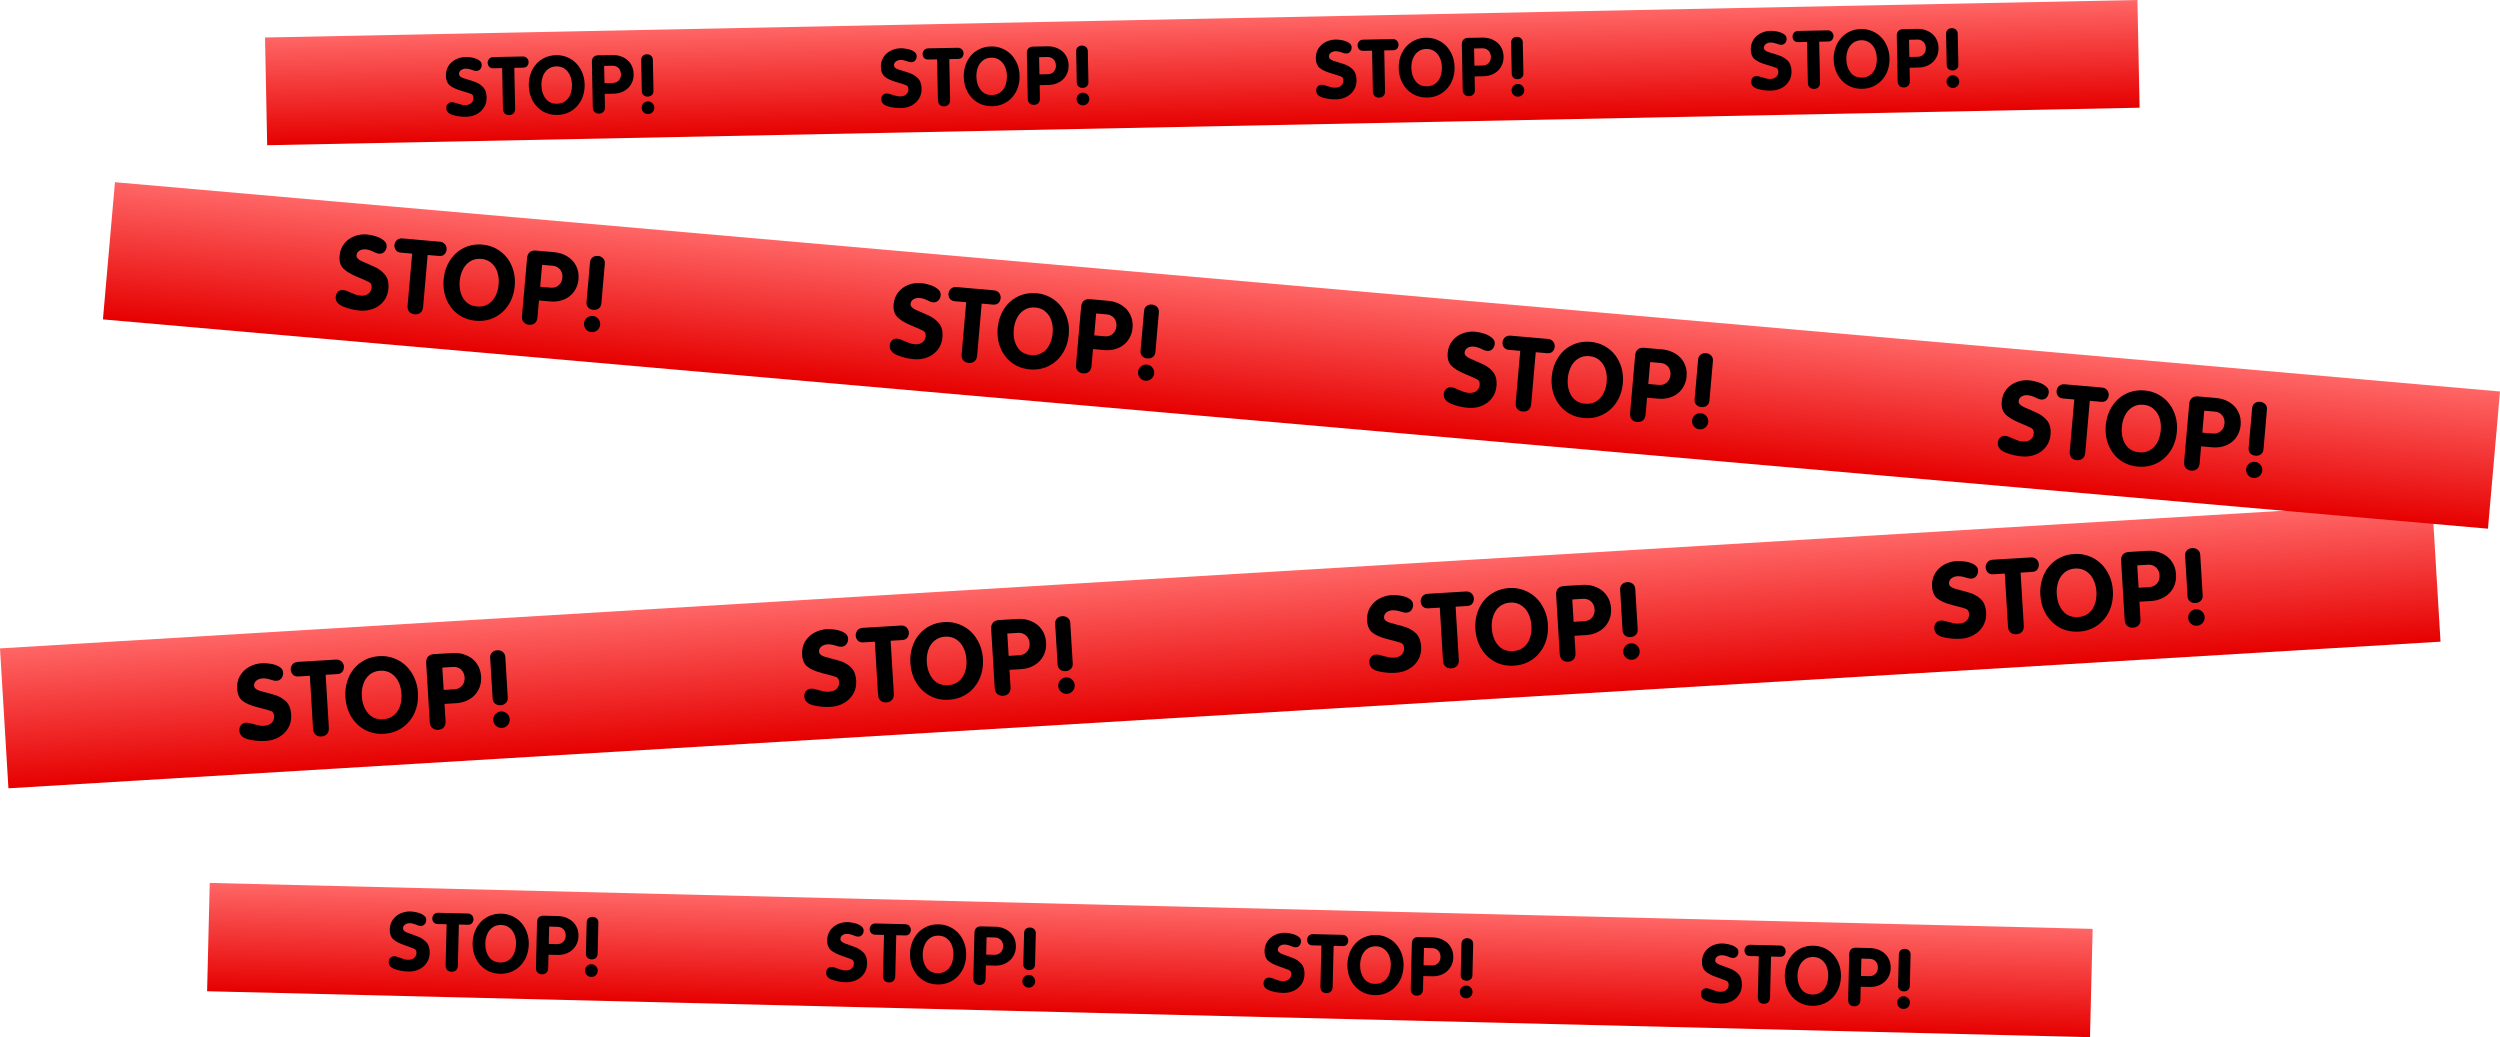 <svg version="1.1" xmlns="http://www.w3.org/2000/svg" xmlns:xlink="http://www.w3.org/1999/xlink" width="708.67" height="294.008" viewBox="0,0,708.67,294.008"><defs><linearGradient x1="244.811" y1="193.205" x2="247.201" y2="232.861" gradientUnits="userSpaceOnUse" id="color-1"><stop offset="0" stop-color="#ff6666"/><stop offset="1" stop-color="#e60000"/></linearGradient><linearGradient x1="270.73" y1="111.501" x2="267.318" y2="150.391" gradientUnits="userSpaceOnUse" id="color-2"><stop offset="0" stop-color="#ff6666"/><stop offset="1" stop-color="#e60000"/></linearGradient><linearGradient x1="226.427" y1="286.982" x2="225.678" y2="317.684" gradientUnits="userSpaceOnUse" id="color-3"><stop offset="0" stop-color="#ff6666"/><stop offset="1" stop-color="#e60000"/></linearGradient><linearGradient x1="240.611" y1="35.503" x2="241.223" y2="66.034" gradientUnits="userSpaceOnUse" id="color-4"><stop offset="0" stop-color="#ff6666"/><stop offset="1" stop-color="#e60000"/></linearGradient></defs><g transform="translate(99.899,-30.187)"><g data-paper-data="{&quot;isPaintingLayer&quot;:true}" fill-rule="nonzero" stroke-linecap="butt" stroke-linejoin="miter" stroke-miterlimit="10" stroke-dasharray="" stroke-dashoffset="0" style="mix-blend-mode: normal"><g><path d="M-97.508,253.643l-2.391,-39.657l689.419,-41.563l2.391,39.657z" fill="url(#color-1)" stroke="#ffffff" stroke-width="0"/><g fill="#000000" stroke="none" stroke-width="0.409"><path d="M489.161,205.101c0.915,-0.055 1.717,-0.284 2.406,-0.687c0.689,-0.403 1.252,-0.94 1.691,-1.611c0.438,-0.681 0.744,-1.437 0.918,-2.268c0.184,-0.841 0.248,-1.725 0.192,-2.649c-0.075,-1.246 -0.358,-2.377 -0.849,-3.392c-0.491,-1.016 -1.184,-1.809 -2.078,-2.381c-0.885,-0.582 -1.921,-0.837 -3.109,-0.765c-1.188,0.072 -2.19,0.45 -3.009,1.134c-0.809,0.674 -1.397,1.545 -1.762,2.612c-0.365,1.067 -0.511,2.224 -0.436,3.47c0.118,1.956 0.698,3.563 1.741,4.819c1.053,1.255 2.484,1.829 4.295,1.719zM489.41,209.233c-1.986,0.12 -3.791,-0.255 -5.416,-1.124c-1.616,-0.879 -2.913,-2.135 -3.891,-3.766c-0.968,-1.632 -1.513,-3.465 -1.636,-5.499c-0.093,-1.548 0.068,-3.008 0.483,-4.381c0.415,-1.373 1.05,-2.589 1.905,-3.646c0.864,-1.058 1.908,-1.898 3.131,-2.519c1.222,-0.631 2.588,-0.991 4.096,-1.082c1.48,-0.089 2.869,0.115 4.169,0.613c1.309,0.488 2.451,1.205 3.427,2.153c0.975,0.947 1.757,2.078 2.344,3.39c0.587,1.313 0.926,2.724 1.017,4.232c0.092,1.528 -0.065,2.979 -0.47,4.351c-0.406,1.363 -1.046,2.579 -1.92,3.647c-0.864,1.068 -1.912,1.918 -3.143,2.549c-1.232,0.631 -2.597,0.992 -4.096,1.082z"/><path d="M502.378,205.931l-1.013,-16.805c-0.043,-0.72 0.127,-1.302 0.51,-1.745c0.384,-0.443 0.945,-0.687 1.685,-0.732l5.285,-0.319c1.431,-0.086 2.753,0.137 3.968,0.669c1.223,0.522 2.194,1.309 2.912,2.36c0.727,1.041 1.133,2.257 1.216,3.649c0.065,1.08 -0.075,2.076 -0.421,2.985c-0.337,0.9 -0.827,1.676 -1.471,2.331c-0.635,0.654 -1.4,1.174 -2.295,1.56c-0.895,0.386 -1.849,0.61 -2.861,0.671l-3.329,0.201l0.296,4.906c0.045,0.74 -0.13,1.327 -0.524,1.761c-0.385,0.424 -0.908,0.656 -1.57,0.695c-0.652,0.039 -1.205,-0.133 -1.658,-0.516c-0.444,-0.393 -0.687,-0.95 -0.731,-1.67zM505.944,190.461l0.382,6.337l3.052,-0.184c0.915,-0.055 1.637,-0.397 2.166,-1.024c0.538,-0.628 0.78,-1.405 0.724,-2.33c-0.036,-0.594 -0.195,-1.121 -0.476,-1.583c-0.282,-0.471 -0.665,-0.829 -1.149,-1.074c-0.484,-0.254 -1.033,-0.363 -1.646,-0.326z"/><path d="M454.781,189.222c0.681,-0.041 1.49,0.008 2.427,0.147c0.946,0.138 1.774,0.416 2.483,0.832c0.708,0.407 1.084,0.96 1.126,1.661c0.037,0.613 -0.116,1.15 -0.46,1.61c-0.344,0.451 -0.813,0.694 -1.407,0.73c-0.273,0.016 -0.572,-0.014 -0.899,-0.092c-0.318,-0.088 -0.651,-0.185 -0.999,-0.291c-0.339,-0.107 -0.68,-0.184 -1.025,-0.231c-0.336,-0.058 -0.703,-0.075 -1.102,-0.051c-0.672,0.04 -1.24,0.251 -1.706,0.63c-0.456,0.379 -0.666,0.866 -0.63,1.459c0.039,0.642 0.61,1.126 1.714,1.45c1.113,0.314 2.345,0.65 3.695,1.008c1.36,0.358 2.525,0.971 3.496,1.841c0.97,0.86 1.508,2.166 1.614,3.918c0.082,1.363 -0.19,2.595 -0.817,3.698c-0.627,1.103 -1.507,1.976 -2.641,2.621c-1.133,0.645 -2.391,1.009 -3.773,1.092c-1.703,0.103 -3.359,-0.047 -4.965,-0.448c-1.598,-0.412 -2.434,-1.236 -2.508,-2.472c-0.036,-0.604 0.113,-1.116 0.45,-1.536c0.345,-0.431 0.82,-0.665 1.423,-0.701c0.292,-0.018 0.616,0.012 0.972,0.088c0.356,0.076 0.813,0.195 1.37,0.357c0.556,0.152 1.042,0.269 1.457,0.352c0.415,0.073 0.846,0.096 1.294,0.069c0.642,-0.039 1.186,-0.179 1.631,-0.421c0.444,-0.251 0.771,-0.579 0.981,-0.982c0.22,-0.404 0.315,-0.854 0.285,-1.351c-0.046,-0.759 -0.343,-1.24 -0.893,-1.441c-0.54,-0.202 -1.782,-0.547 -3.726,-1.036c-1.944,-0.488 -3.388,-1.1 -4.331,-1.834c-0.933,-0.735 -1.447,-1.881 -1.541,-3.439c-0.082,-1.363 0.182,-2.575 0.792,-3.638c0.619,-1.073 1.481,-1.921 2.587,-2.545c1.105,-0.623 2.315,-0.975 3.629,-1.054z"/><path d="M469.297,207.801l-0.906,-15.024l-3.256,0.196c-0.662,0.04 -1.18,-0.129 -1.555,-0.507c-0.375,-0.388 -0.58,-0.864 -0.614,-1.428c-0.021,-0.35 0.046,-0.692 0.202,-1.023c0.146,-0.331 0.369,-0.599 0.67,-0.802c0.309,-0.214 0.659,-0.333 1.048,-0.356l10.994,-0.663c0.389,-0.023 0.746,0.053 1.069,0.229c0.332,0.166 0.591,0.404 0.776,0.715c0.195,0.311 0.302,0.641 0.324,0.992c0.034,0.565 -0.107,1.062 -0.423,1.491c-0.317,0.42 -0.816,0.65 -1.497,0.691l-3.256,0.196l0.906,15.024c0.045,0.74 -0.13,1.327 -0.524,1.761c-0.385,0.424 -0.908,0.656 -1.57,0.695c-0.672,0.04 -1.229,-0.126 -1.671,-0.5c-0.433,-0.384 -0.672,-0.946 -0.717,-1.686z"/><path d="M520.201,199.228l-0.694,-11.505c-0.038,-0.623 0.132,-1.131 0.509,-1.525c0.377,-0.394 0.882,-0.61 1.514,-0.648c0.613,-0.037 1.136,0.122 1.567,0.477c0.432,0.355 0.666,0.834 0.702,1.438l0.694,11.505c0.037,0.613 -0.138,1.117 -0.524,1.512c-0.387,0.395 -0.886,0.61 -1.5,0.647c-0.633,0.038 -1.16,-0.116 -1.581,-0.462c-0.421,-0.346 -0.651,-0.825 -0.688,-1.439zM522.858,207.567c-0.642,0.039 -1.206,-0.157 -1.691,-0.587c-0.485,-0.43 -0.747,-0.966 -0.786,-1.609c-0.039,-0.642 0.157,-1.206 0.587,-1.691c0.43,-0.485 0.966,-0.747 1.609,-0.786c0.642,-0.039 1.206,0.157 1.691,0.587c0.485,0.43 0.747,0.966 0.786,1.609c0.039,0.642 -0.157,1.206 -0.587,1.691c-0.43,0.485 -0.966,0.747 -1.609,0.786z"/></g><g fill="#000000" stroke="none" stroke-width="0.409"><path d="M329.008,214.756c0.915,-0.055 1.717,-0.284 2.406,-0.687c0.689,-0.403 1.252,-0.94 1.691,-1.611c0.438,-0.681 0.744,-1.437 0.918,-2.268c0.184,-0.841 0.248,-1.725 0.192,-2.649c-0.075,-1.246 -0.358,-2.377 -0.849,-3.392c-0.491,-1.016 -1.184,-1.809 -2.078,-2.381c-0.885,-0.582 -1.921,-0.837 -3.109,-0.765c-1.188,0.072 -2.191,0.45 -3.009,1.134c-0.809,0.674 -1.397,1.545 -1.762,2.612c-0.365,1.067 -0.511,2.224 -0.436,3.47c0.118,1.956 0.698,3.563 1.741,4.819c1.053,1.255 2.484,1.829 4.295,1.719zM329.257,218.888c-1.986,0.12 -3.791,-0.255 -5.416,-1.124c-1.616,-0.879 -2.913,-2.135 -3.89,-3.766c-0.968,-1.632 -1.513,-3.465 -1.636,-5.499c-0.093,-1.548 0.068,-3.008 0.483,-4.381c0.415,-1.373 1.05,-2.589 1.905,-3.646c0.864,-1.058 1.908,-1.898 3.131,-2.519c1.222,-0.631 2.588,-0.991 4.096,-1.082c1.48,-0.089 2.869,0.115 4.169,0.613c1.309,0.488 2.451,1.205 3.427,2.153c0.975,0.947 1.757,2.078 2.344,3.39c0.587,1.313 0.926,2.724 1.017,4.232c0.092,1.528 -0.065,2.979 -0.47,4.351c-0.406,1.363 -1.046,2.579 -1.92,3.647c-0.864,1.068 -1.912,1.918 -3.143,2.549c-1.232,0.631 -2.597,0.992 -4.096,1.082z"/><path d="M342.226,215.586l-1.013,-16.805c-0.043,-0.72 0.127,-1.302 0.51,-1.745c0.384,-0.443 0.945,-0.687 1.685,-0.732l5.285,-0.319c1.431,-0.086 2.753,0.137 3.968,0.669c1.223,0.522 2.194,1.309 2.912,2.36c0.727,1.041 1.133,2.257 1.216,3.649c0.065,1.08 -0.075,2.076 -0.421,2.985c-0.337,0.9 -0.827,1.676 -1.471,2.331c-0.635,0.654 -1.4,1.174 -2.295,1.56c-0.895,0.386 -1.849,0.61 -2.861,0.671l-3.329,0.201l0.296,4.906c0.045,0.74 -0.13,1.327 -0.524,1.761c-0.385,0.424 -0.908,0.656 -1.57,0.695c-0.652,0.039 -1.205,-0.133 -1.658,-0.516c-0.444,-0.393 -0.687,-0.95 -0.731,-1.67zM345.792,200.116l0.382,6.337l3.052,-0.184c0.915,-0.055 1.637,-0.397 2.166,-1.024c0.538,-0.628 0.78,-1.405 0.724,-2.33c-0.036,-0.594 -0.195,-1.121 -0.476,-1.583c-0.282,-0.471 -0.665,-0.829 -1.149,-1.074c-0.484,-0.254 -1.033,-0.363 -1.646,-0.326z"/><path d="M294.629,198.878c0.681,-0.041 1.49,0.008 2.427,0.147c0.946,0.138 1.774,0.416 2.483,0.832c0.708,0.407 1.084,0.96 1.126,1.661c0.037,0.613 -0.116,1.15 -0.46,1.61c-0.344,0.451 -0.813,0.694 -1.407,0.73c-0.273,0.016 -0.572,-0.014 -0.899,-0.092c-0.318,-0.088 -0.651,-0.185 -0.999,-0.291c-0.339,-0.107 -0.68,-0.184 -1.025,-0.231c-0.336,-0.058 -0.703,-0.075 -1.102,-0.051c-0.672,0.04 -1.24,0.251 -1.706,0.63c-0.456,0.379 -0.666,0.866 -0.63,1.459c0.039,0.642 0.61,1.126 1.714,1.45c1.113,0.314 2.345,0.65 3.695,1.008c1.36,0.358 2.525,0.971 3.496,1.841c0.97,0.86 1.508,2.166 1.614,3.918c0.082,1.363 -0.19,2.595 -0.817,3.698c-0.627,1.103 -1.507,1.976 -2.641,2.621c-1.133,0.645 -2.391,1.009 -3.773,1.092c-1.703,0.103 -3.359,-0.047 -4.965,-0.448c-1.598,-0.412 -2.434,-1.236 -2.508,-2.472c-0.036,-0.604 0.113,-1.116 0.45,-1.536c0.345,-0.431 0.82,-0.665 1.423,-0.701c0.292,-0.018 0.616,0.012 0.972,0.088c0.356,0.076 0.813,0.195 1.37,0.357c0.556,0.152 1.042,0.269 1.457,0.352c0.415,0.073 0.846,0.096 1.294,0.069c0.642,-0.039 1.186,-0.179 1.631,-0.421c0.444,-0.251 0.771,-0.579 0.981,-0.982c0.22,-0.404 0.315,-0.854 0.285,-1.351c-0.046,-0.759 -0.343,-1.24 -0.893,-1.441c-0.54,-0.202 -1.782,-0.547 -3.726,-1.036c-1.944,-0.488 -3.388,-1.1 -4.331,-1.834c-0.933,-0.735 -1.447,-1.881 -1.541,-3.439c-0.082,-1.363 0.182,-2.575 0.792,-3.638c0.619,-1.073 1.481,-1.921 2.587,-2.545c1.105,-0.623 2.315,-0.975 3.629,-1.054z"/><path d="M309.144,217.457l-0.906,-15.024l-3.256,0.196c-0.662,0.04 -1.18,-0.129 -1.555,-0.507c-0.375,-0.388 -0.58,-0.864 -0.614,-1.428c-0.021,-0.35 0.046,-0.692 0.202,-1.023c0.146,-0.331 0.369,-0.599 0.67,-0.802c0.309,-0.214 0.659,-0.333 1.048,-0.356l10.994,-0.663c0.389,-0.023 0.746,0.053 1.069,0.229c0.332,0.166 0.591,0.404 0.776,0.715c0.195,0.311 0.302,0.641 0.324,0.992c0.034,0.565 -0.107,1.062 -0.423,1.491c-0.317,0.42 -0.816,0.65 -1.497,0.691l-3.256,0.196l0.906,15.024c0.045,0.74 -0.13,1.327 -0.524,1.761c-0.385,0.424 -0.908,0.656 -1.57,0.695c-0.672,0.04 -1.229,-0.126 -1.671,-0.5c-0.433,-0.384 -0.672,-0.946 -0.717,-1.686z"/><path d="M360.048,208.883l-0.694,-11.505c-0.038,-0.623 0.132,-1.131 0.509,-1.525c0.377,-0.394 0.882,-0.61 1.514,-0.648c0.613,-0.037 1.136,0.122 1.567,0.477c0.432,0.355 0.666,0.834 0.702,1.438l0.694,11.505c0.037,0.613 -0.138,1.117 -0.524,1.512c-0.387,0.395 -0.886,0.61 -1.5,0.647c-0.633,0.038 -1.16,-0.116 -1.581,-0.462c-0.421,-0.346 -0.651,-0.825 -0.688,-1.439zM362.705,217.222c-0.642,0.039 -1.206,-0.157 -1.691,-0.587c-0.485,-0.43 -0.747,-0.966 -0.786,-1.609c-0.039,-0.642 0.157,-1.206 0.587,-1.691c0.43,-0.485 0.966,-0.747 1.609,-0.786c0.642,-0.039 1.206,0.157 1.691,0.587c0.485,0.43 0.747,0.966 0.786,1.609c0.039,0.642 -0.157,1.206 -0.587,1.691c-0.43,0.485 -0.966,0.747 -1.609,0.786z"/></g><g fill="#000000" stroke="none" stroke-width="0.409"><path d="M168.855,224.411c0.915,-0.055 1.717,-0.284 2.406,-0.687c0.689,-0.403 1.252,-0.94 1.691,-1.611c0.438,-0.681 0.744,-1.437 0.918,-2.268c0.184,-0.841 0.248,-1.725 0.192,-2.649c-0.075,-1.246 -0.358,-2.377 -0.849,-3.392c-0.491,-1.016 -1.184,-1.809 -2.078,-2.381c-0.885,-0.582 -1.921,-0.837 -3.109,-0.765c-1.188,0.072 -2.191,0.45 -3.009,1.134c-0.809,0.674 -1.397,1.545 -1.762,2.612c-0.365,1.067 -0.511,2.224 -0.436,3.47c0.118,1.956 0.698,3.563 1.741,4.819c1.053,1.255 2.484,1.829 4.295,1.719zM169.105,228.543c-1.986,0.12 -3.791,-0.255 -5.416,-1.124c-1.616,-0.879 -2.913,-2.135 -3.891,-3.766c-0.968,-1.632 -1.513,-3.465 -1.636,-5.499c-0.093,-1.548 0.068,-3.008 0.483,-4.381c0.415,-1.373 1.05,-2.589 1.905,-3.646c0.864,-1.058 1.908,-1.898 3.131,-2.519c1.222,-0.631 2.588,-0.991 4.096,-1.082c1.48,-0.089 2.869,0.115 4.169,0.613c1.309,0.488 2.451,1.205 3.427,2.153c0.975,0.947 1.757,2.078 2.344,3.39c0.587,1.313 0.926,2.724 1.017,4.232c0.092,1.528 -0.065,2.979 -0.47,4.351c-0.406,1.363 -1.046,2.579 -1.92,3.647c-0.864,1.068 -1.912,1.918 -3.143,2.549c-1.232,0.631 -2.597,0.992 -4.096,1.082z"/><path d="M182.073,225.241l-1.013,-16.805c-0.043,-0.72 0.127,-1.302 0.51,-1.745c0.384,-0.443 0.945,-0.687 1.685,-0.732l5.285,-0.319c1.431,-0.086 2.753,0.137 3.968,0.669c1.223,0.522 2.194,1.309 2.912,2.36c0.727,1.041 1.133,2.257 1.216,3.649c0.065,1.08 -0.075,2.076 -0.421,2.985c-0.337,0.9 -0.827,1.676 -1.471,2.331c-0.635,0.654 -1.4,1.174 -2.295,1.56c-0.895,0.386 -1.849,0.61 -2.861,0.671l-3.329,0.201l0.296,4.906c0.045,0.74 -0.13,1.327 -0.524,1.761c-0.385,0.424 -0.908,0.656 -1.57,0.695c-0.652,0.039 -1.205,-0.133 -1.658,-0.516c-0.444,-0.393 -0.687,-0.95 -0.731,-1.67zM185.639,209.771l0.382,6.337l3.052,-0.184c0.915,-0.055 1.637,-0.397 2.166,-1.024c0.538,-0.628 0.78,-1.405 0.724,-2.33c-0.036,-0.594 -0.195,-1.121 -0.476,-1.583c-0.282,-0.471 -0.665,-0.829 -1.149,-1.074c-0.484,-0.254 -1.033,-0.363 -1.646,-0.326z"/><path d="M134.476,208.533c0.681,-0.041 1.49,0.008 2.427,0.147c0.946,0.138 1.774,0.416 2.483,0.832c0.708,0.407 1.084,0.96 1.126,1.661c0.037,0.613 -0.116,1.15 -0.46,1.61c-0.344,0.451 -0.813,0.694 -1.407,0.73c-0.273,0.016 -0.572,-0.014 -0.899,-0.092c-0.318,-0.088 -0.651,-0.185 -0.999,-0.291c-0.339,-0.107 -0.68,-0.184 -1.025,-0.231c-0.336,-0.058 -0.703,-0.075 -1.102,-0.051c-0.672,0.04 -1.24,0.251 -1.706,0.63c-0.456,0.379 -0.666,0.866 -0.63,1.459c0.039,0.642 0.61,1.126 1.714,1.45c1.113,0.314 2.345,0.65 3.695,1.008c1.36,0.358 2.525,0.971 3.496,1.841c0.97,0.86 1.508,2.166 1.614,3.918c0.082,1.363 -0.19,2.595 -0.817,3.698c-0.627,1.103 -1.507,1.976 -2.641,2.621c-1.133,0.645 -2.391,1.009 -3.773,1.092c-1.703,0.103 -3.359,-0.047 -4.965,-0.448c-1.598,-0.412 -2.434,-1.236 -2.508,-2.472c-0.036,-0.604 0.113,-1.116 0.45,-1.536c0.345,-0.431 0.82,-0.665 1.423,-0.701c0.292,-0.018 0.616,0.012 0.972,0.088c0.356,0.076 0.813,0.195 1.37,0.357c0.556,0.152 1.042,0.269 1.457,0.352c0.415,0.073 0.846,0.096 1.294,0.069c0.642,-0.039 1.186,-0.179 1.631,-0.421c0.444,-0.251 0.771,-0.579 0.981,-0.982c0.22,-0.404 0.315,-0.854 0.285,-1.351c-0.046,-0.759 -0.343,-1.24 -0.893,-1.441c-0.54,-0.202 -1.782,-0.547 -3.726,-1.036c-1.944,-0.488 -3.388,-1.1 -4.331,-1.834c-0.933,-0.735 -1.447,-1.881 -1.541,-3.439c-0.082,-1.363 0.182,-2.575 0.792,-3.638c0.619,-1.073 1.481,-1.921 2.587,-2.545c1.105,-0.623 2.315,-0.975 3.629,-1.054z"/><path d="M148.991,227.112l-0.906,-15.024l-3.256,0.196c-0.662,0.04 -1.18,-0.129 -1.555,-0.507c-0.375,-0.388 -0.58,-0.864 -0.614,-1.428c-0.021,-0.35 0.046,-0.692 0.202,-1.023c0.146,-0.331 0.369,-0.599 0.67,-0.802c0.309,-0.214 0.659,-0.333 1.048,-0.356l10.994,-0.663c0.389,-0.023 0.746,0.053 1.069,0.229c0.332,0.166 0.591,0.404 0.776,0.715c0.195,0.311 0.302,0.641 0.324,0.992c0.034,0.565 -0.107,1.062 -0.423,1.491c-0.317,0.42 -0.816,0.65 -1.497,0.691l-3.256,0.196l0.906,15.024c0.045,0.74 -0.13,1.327 -0.524,1.761c-0.385,0.424 -0.908,0.656 -1.57,0.695c-0.672,0.04 -1.229,-0.126 -1.671,-0.5c-0.433,-0.384 -0.672,-0.946 -0.717,-1.686z"/><path d="M199.895,218.538l-0.694,-11.505c-0.038,-0.623 0.132,-1.131 0.509,-1.525c0.377,-0.394 0.882,-0.61 1.514,-0.648c0.613,-0.037 1.136,0.122 1.567,0.477c0.432,0.355 0.666,0.834 0.702,1.438l0.694,11.505c0.037,0.613 -0.138,1.117 -0.524,1.512c-0.387,0.395 -0.886,0.61 -1.5,0.647c-0.633,0.038 -1.16,-0.116 -1.581,-0.462c-0.421,-0.346 -0.651,-0.825 -0.688,-1.439zM202.552,226.877c-0.642,0.039 -1.206,-0.157 -1.691,-0.587c-0.485,-0.43 -0.747,-0.966 -0.786,-1.609c-0.039,-0.642 0.157,-1.206 0.587,-1.691c0.43,-0.485 0.966,-0.747 1.609,-0.786c0.642,-0.039 1.206,0.157 1.691,0.587c0.485,0.43 0.747,0.966 0.786,1.609c0.039,0.642 -0.157,1.206 -0.587,1.691c-0.43,0.485 -0.966,0.747 -1.609,0.786z"/></g><g fill="#000000" stroke="none" stroke-width="0.409"><path d="M8.703,234.066c0.915,-0.055 1.717,-0.284 2.406,-0.687c0.689,-0.403 1.252,-0.94 1.691,-1.611c0.438,-0.681 0.744,-1.437 0.918,-2.268c0.184,-0.841 0.248,-1.725 0.192,-2.649c-0.075,-1.246 -0.358,-2.377 -0.849,-3.392c-0.491,-1.016 -1.184,-1.809 -2.078,-2.381c-0.885,-0.582 -1.921,-0.837 -3.109,-0.765c-1.188,0.072 -2.191,0.45 -3.009,1.134c-0.809,0.674 -1.397,1.545 -1.762,2.612c-0.365,1.067 -0.511,2.224 -0.436,3.47c0.118,1.956 0.698,3.563 1.741,4.819c1.053,1.255 2.484,1.829 4.295,1.719zM8.952,238.198c-1.986,0.12 -3.791,-0.255 -5.416,-1.124c-1.616,-0.879 -2.913,-2.135 -3.891,-3.766c-0.968,-1.632 -1.513,-3.465 -1.636,-5.499c-0.093,-1.548 0.068,-3.008 0.483,-4.381c0.415,-1.373 1.05,-2.589 1.905,-3.646c0.864,-1.058 1.908,-1.898 3.131,-2.519c1.222,-0.631 2.588,-0.991 4.096,-1.082c1.48,-0.089 2.869,0.115 4.169,0.613c1.309,0.488 2.451,1.205 3.427,2.153c0.975,0.947 1.757,2.078 2.344,3.39c0.587,1.313 0.926,2.724 1.017,4.232c0.092,1.528 -0.065,2.979 -0.47,4.351c-0.406,1.363 -1.046,2.579 -1.92,3.647c-0.864,1.068 -1.912,1.918 -3.143,2.549c-1.232,0.631 -2.597,0.992 -4.096,1.082z"/><path d="M21.92,234.896l-1.013,-16.805c-0.043,-0.72 0.127,-1.302 0.51,-1.745c0.384,-0.443 0.945,-0.687 1.685,-0.732l5.285,-0.319c1.431,-0.086 2.753,0.137 3.968,0.669c1.223,0.522 2.194,1.309 2.912,2.36c0.727,1.041 1.133,2.257 1.216,3.649c0.065,1.08 -0.075,2.076 -0.421,2.985c-0.337,0.9 -0.827,1.676 -1.471,2.331c-0.635,0.654 -1.4,1.174 -2.295,1.56c-0.895,0.386 -1.849,0.61 -2.861,0.671l-3.329,0.201l0.296,4.906c0.045,0.74 -0.13,1.327 -0.524,1.761c-0.385,0.424 -0.908,0.656 -1.57,0.695c-0.652,0.039 -1.205,-0.133 -1.658,-0.516c-0.444,-0.393 -0.687,-0.95 -0.731,-1.67zM25.486,219.426l0.382,6.337l3.052,-0.184c0.915,-0.055 1.637,-0.397 2.166,-1.024c0.538,-0.628 0.78,-1.405 0.724,-2.33c-0.036,-0.594 -0.195,-1.121 -0.476,-1.583c-0.282,-0.471 -0.665,-0.829 -1.149,-1.074c-0.484,-0.254 -1.033,-0.363 -1.646,-0.326z"/><path d="M-25.677,218.188c0.681,-0.041 1.49,0.008 2.427,0.147c0.946,0.138 1.774,0.416 2.483,0.832c0.708,0.407 1.084,0.96 1.126,1.661c0.037,0.613 -0.116,1.15 -0.46,1.61c-0.344,0.451 -0.813,0.694 -1.407,0.73c-0.273,0.016 -0.572,-0.014 -0.899,-0.092c-0.318,-0.088 -0.651,-0.185 -0.999,-0.291c-0.339,-0.107 -0.68,-0.184 -1.025,-0.231c-0.336,-0.058 -0.703,-0.075 -1.102,-0.051c-0.672,0.04 -1.24,0.251 -1.706,0.63c-0.456,0.379 -0.666,0.866 -0.63,1.459c0.039,0.642 0.61,1.126 1.714,1.45c1.113,0.314 2.345,0.65 3.695,1.008c1.36,0.358 2.525,0.971 3.496,1.841c0.97,0.86 1.508,2.166 1.614,3.918c0.082,1.363 -0.19,2.595 -0.817,3.698c-0.627,1.103 -1.507,1.976 -2.641,2.621c-1.133,0.645 -2.391,1.009 -3.773,1.092c-1.703,0.103 -3.359,-0.047 -4.965,-0.448c-1.598,-0.412 -2.434,-1.236 -2.508,-2.472c-0.036,-0.604 0.113,-1.116 0.45,-1.536c0.345,-0.431 0.82,-0.665 1.423,-0.701c0.292,-0.018 0.616,0.012 0.972,0.088c0.356,0.076 0.813,0.195 1.37,0.357c0.556,0.152 1.042,0.269 1.457,0.352c0.415,0.073 0.846,0.096 1.294,0.069c0.642,-0.039 1.186,-0.179 1.631,-0.421c0.444,-0.251 0.771,-0.579 0.981,-0.982c0.22,-0.404 0.315,-0.854 0.285,-1.351c-0.046,-0.759 -0.343,-1.24 -0.893,-1.441c-0.54,-0.202 -1.782,-0.547 -3.726,-1.036c-1.944,-0.488 -3.388,-1.1 -4.331,-1.834c-0.933,-0.735 -1.447,-1.881 -1.541,-3.439c-0.082,-1.363 0.182,-2.575 0.792,-3.638c0.619,-1.073 1.481,-1.921 2.587,-2.545c1.105,-0.623 2.315,-0.975 3.629,-1.054z"/><path d="M-11.161,236.767l-0.906,-15.024l-3.256,0.196c-0.662,0.04 -1.18,-0.129 -1.555,-0.507c-0.375,-0.388 -0.58,-0.864 -0.614,-1.428c-0.021,-0.35 0.046,-0.692 0.202,-1.023c0.146,-0.331 0.369,-0.599 0.67,-0.802c0.309,-0.214 0.659,-0.333 1.048,-0.356l10.994,-0.663c0.389,-0.023 0.746,0.053 1.069,0.229c0.332,0.166 0.591,0.404 0.776,0.715c0.195,0.311 0.302,0.641 0.324,0.992c0.034,0.565 -0.107,1.062 -0.423,1.491c-0.317,0.42 -0.816,0.65 -1.497,0.691l-3.256,0.196l0.906,15.024c0.045,0.74 -0.13,1.327 -0.524,1.761c-0.385,0.424 -0.908,0.656 -1.57,0.695c-0.672,0.04 -1.229,-0.126 -1.671,-0.5c-0.433,-0.384 -0.672,-0.946 -0.717,-1.686z"/><path d="M39.743,228.193l-0.694,-11.505c-0.038,-0.623 0.132,-1.131 0.509,-1.525c0.377,-0.394 0.882,-0.61 1.514,-0.648c0.613,-0.037 1.136,0.122 1.567,0.477c0.432,0.355 0.666,0.834 0.702,1.438l0.694,11.505c0.037,0.613 -0.138,1.117 -0.524,1.512c-0.387,0.395 -0.886,0.61 -1.5,0.647c-0.633,0.038 -1.16,-0.116 -1.581,-0.462c-0.421,-0.346 -0.651,-0.825 -0.688,-1.439zM42.399,236.532c-0.642,0.039 -1.206,-0.157 -1.691,-0.587c-0.485,-0.43 -0.747,-0.966 -0.786,-1.609c-0.039,-0.642 0.157,-1.206 0.587,-1.691c0.43,-0.485 0.966,-0.747 1.609,-0.786c0.642,-0.039 1.206,0.157 1.691,0.587c0.485,0.43 0.747,0.966 0.786,1.609c0.039,0.642 -0.157,1.206 -0.587,1.691c-0.43,0.485 -0.966,0.747 -1.609,0.786z"/></g></g><g><path d="M-70.723,120.727l3.413,-38.89l676.081,59.327l-3.413,38.89z" fill="url(#color-2)" stroke="#ffffff" stroke-width="0"/><g fill="#000000" stroke="none" stroke-width="0.409"><path d="M506.501,158.408c0.897,0.079 1.71,-0.028 2.438,-0.32c0.728,-0.292 1.353,-0.733 1.876,-1.321c0.524,-0.599 0.931,-1.289 1.221,-2.072c0.3,-0.791 0.49,-1.64 0.57,-2.547c0.107,-1.222 -0.004,-2.362 -0.335,-3.42c-0.33,-1.058 -0.889,-1.93 -1.675,-2.614c-0.776,-0.693 -1.746,-1.091 -2.911,-1.193c-1.165,-0.102 -2.194,0.12 -3.088,0.667c-0.884,0.538 -1.581,1.299 -2.091,2.284c-0.51,0.985 -0.818,2.088 -0.925,3.31c-0.168,1.919 0.163,3.564 0.995,4.935c0.841,1.372 2.15,2.136 3.925,2.292zM506.146,162.46c-1.947,-0.171 -3.648,-0.796 -5.102,-1.876c-1.444,-1.089 -2.522,-2.496 -3.237,-4.223c-0.705,-1.726 -0.969,-3.586 -0.794,-5.581c0.133,-1.518 0.501,-2.914 1.103,-4.188c0.602,-1.275 1.395,-2.364 2.379,-3.269c0.993,-0.904 2.129,-1.569 3.407,-1.995c1.279,-0.436 2.658,-0.589 4.138,-0.459c1.451,0.127 2.772,0.527 3.964,1.199c1.202,0.663 2.208,1.526 3.019,2.588c0.811,1.062 1.407,2.273 1.788,3.634c0.381,1.361 0.506,2.781 0.376,4.261c-0.132,1.499 -0.494,2.886 -1.087,4.161c-0.592,1.266 -1.39,2.355 -2.393,3.267c-0.994,0.913 -2.135,1.587 -3.424,2.023c-1.289,0.435 -2.668,0.588 -4.138,0.459z"/><path d="M519.228,161.127l1.446,-16.48c0.062,-0.706 0.311,-1.247 0.748,-1.622c0.437,-0.375 1.018,-0.531 1.744,-0.467l5.183,0.455c1.403,0.123 2.656,0.531 3.759,1.224c1.113,0.684 1.943,1.589 2.489,2.715c0.556,1.117 0.774,2.357 0.655,3.722c-0.093,1.06 -0.373,2.006 -0.841,2.841c-0.457,0.826 -1.046,1.51 -1.767,2.052c-0.711,0.544 -1.53,0.938 -2.456,1.184c-0.926,0.246 -1.885,0.325 -2.878,0.238l-3.265,-0.286l-0.422,4.811c-0.064,0.725 -0.318,1.271 -0.764,1.636c-0.435,0.356 -0.977,0.506 -1.627,0.449c-0.64,-0.056 -1.152,-0.303 -1.537,-0.741c-0.374,-0.446 -0.531,-1.023 -0.469,-1.729zM524.932,146.607l-0.545,6.214l2.993,0.263c0.897,0.079 1.648,-0.149 2.253,-0.682c0.614,-0.533 0.961,-1.253 1.041,-2.16c0.051,-0.582 -0.027,-1.118 -0.234,-1.608c-0.206,-0.499 -0.527,-0.902 -0.962,-1.21c-0.434,-0.317 -0.952,-0.502 -1.553,-0.555z"/><path d="M475.383,138.003c0.668,0.059 1.447,0.223 2.337,0.494c0.9,0.271 1.664,0.661 2.293,1.168c0.63,0.498 0.914,1.09 0.854,1.778c-0.053,0.601 -0.279,1.101 -0.68,1.499c-0.4,0.388 -0.891,0.557 -1.473,0.506c-0.267,-0.023 -0.554,-0.097 -0.861,-0.22c-0.296,-0.132 -0.606,-0.274 -0.929,-0.428c-0.314,-0.153 -0.635,-0.277 -0.963,-0.373c-0.318,-0.105 -0.672,-0.174 -1.064,-0.209c-0.659,-0.058 -1.242,0.064 -1.749,0.366c-0.498,0.303 -0.772,0.745 -0.823,1.327c-0.055,0.63 0.43,1.182 1.456,1.657c1.036,0.466 2.185,0.971 3.445,1.514c1.27,0.544 2.314,1.309 3.132,2.295c0.819,0.976 1.152,2.323 1.002,4.041c-0.117,1.336 -0.56,2.495 -1.329,3.476c-0.769,0.981 -1.751,1.703 -2.946,2.165c-1.195,0.463 -2.47,0.635 -3.826,0.516c-1.67,-0.147 -3.258,-0.531 -4.761,-1.154c-1.493,-0.631 -2.187,-1.553 -2.08,-2.765c0.052,-0.592 0.272,-1.068 0.659,-1.428c0.398,-0.369 0.893,-0.528 1.485,-0.476c0.286,0.025 0.597,0.1 0.932,0.226c0.335,0.126 0.762,0.307 1.28,0.545c0.519,0.228 0.974,0.412 1.365,0.553c0.393,0.131 0.808,0.215 1.247,0.254c0.63,0.055 1.179,-0.002 1.646,-0.173c0.468,-0.18 0.833,-0.451 1.096,-0.813c0.272,-0.361 0.43,-0.785 0.472,-1.272c0.065,-0.745 -0.154,-1.254 -0.659,-1.53c-0.495,-0.274 -1.653,-0.789 -3.472,-1.545c-1.819,-0.756 -3.134,-1.559 -3.944,-2.409c-0.801,-0.849 -1.134,-2.038 -1,-3.565c0.117,-1.336 0.549,-2.477 1.296,-3.421c0.757,-0.953 1.718,-1.653 2.882,-2.099c1.165,-0.446 2.391,-0.613 3.68,-0.5z"/><path d="M486.804,158.16l1.293,-14.733l-3.193,-0.28c-0.649,-0.057 -1.128,-0.296 -1.438,-0.718c-0.308,-0.431 -0.438,-0.923 -0.39,-1.477c0.03,-0.344 0.145,-0.665 0.344,-0.965c0.19,-0.301 0.446,-0.528 0.767,-0.683c0.332,-0.163 0.689,-0.228 1.07,-0.195l10.782,0.946c0.382,0.034 0.717,0.159 1.006,0.377c0.299,0.209 0.516,0.478 0.651,0.807c0.144,0.33 0.201,0.667 0.171,1.011c-0.049,0.554 -0.258,1.016 -0.627,1.388c-0.368,0.362 -0.887,0.514 -1.555,0.455l-3.193,-0.28l-1.293,14.733c-0.064,0.725 -0.318,1.271 -0.764,1.636c-0.435,0.356 -0.977,0.506 -1.627,0.449c-0.659,-0.058 -1.176,-0.3 -1.552,-0.728c-0.366,-0.436 -0.517,-1.017 -0.453,-1.742z"/><path d="M537.52,157.19l0.99,-11.283c0.054,-0.611 0.292,-1.081 0.715,-1.409c0.423,-0.328 0.945,-0.465 1.565,-0.411c0.601,0.053 1.086,0.283 1.454,0.69c0.368,0.407 0.526,0.907 0.474,1.499l-0.99,11.283c-0.053,0.601 -0.296,1.066 -0.728,1.393c-0.433,0.328 -0.95,0.465 -1.551,0.412c-0.62,-0.054 -1.11,-0.28 -1.47,-0.677c-0.36,-0.397 -0.513,-0.896 -0.46,-1.498zM538.896,165.679c-0.63,-0.055 -1.15,-0.327 -1.559,-0.815c-0.409,-0.488 -0.586,-1.047 -0.531,-1.677c0.055,-0.63 0.327,-1.15 0.815,-1.559c0.488,-0.409 1.047,-0.586 1.677,-0.531c0.63,0.055 1.15,0.327 1.559,0.815c0.409,0.488 0.586,1.047 0.531,1.677c-0.055,0.63 -0.327,1.15 -0.815,1.559c-0.488,0.409 -1.047,0.586 -1.677,0.531z"/></g><g fill="#000000" stroke="none" stroke-width="0.409"><path d="M349.447,144.627c0.897,0.079 1.71,-0.028 2.438,-0.32c0.728,-0.292 1.353,-0.733 1.876,-1.321c0.524,-0.599 0.931,-1.289 1.221,-2.072c0.3,-0.791 0.49,-1.64 0.57,-2.547c0.107,-1.222 -0.004,-2.362 -0.335,-3.42c-0.33,-1.058 -0.889,-1.93 -1.675,-2.614c-0.776,-0.693 -1.746,-1.091 -2.911,-1.193c-1.165,-0.102 -2.194,0.12 -3.088,0.667c-0.884,0.538 -1.581,1.299 -2.091,2.284c-0.51,0.985 -0.818,2.088 -0.925,3.309c-0.168,1.919 0.163,3.564 0.995,4.935c0.841,1.372 2.15,2.137 3.925,2.292zM349.092,148.679c-1.947,-0.171 -3.648,-0.796 -5.102,-1.876c-1.444,-1.089 -2.522,-2.496 -3.237,-4.223c-0.705,-1.726 -0.969,-3.586 -0.794,-5.581c0.133,-1.518 0.501,-2.914 1.103,-4.188c0.602,-1.275 1.395,-2.364 2.379,-3.269c0.993,-0.904 2.129,-1.569 3.407,-1.995c1.279,-0.436 2.658,-0.589 4.138,-0.459c1.451,0.127 2.772,0.527 3.964,1.199c1.202,0.663 2.208,1.526 3.019,2.588c0.811,1.062 1.407,2.273 1.788,3.634c0.381,1.361 0.506,2.781 0.376,4.261c-0.132,1.499 -0.494,2.886 -1.087,4.161c-0.592,1.266 -1.39,2.355 -2.393,3.267c-0.994,0.913 -2.135,1.587 -3.424,2.023c-1.289,0.435 -2.668,0.588 -4.138,0.459z"/><path d="M362.174,147.345l1.446,-16.48c0.062,-0.706 0.311,-1.247 0.748,-1.622c0.437,-0.375 1.018,-0.531 1.744,-0.467l5.183,0.455c1.403,0.123 2.656,0.531 3.759,1.224c1.113,0.684 1.943,1.589 2.489,2.715c0.556,1.117 0.774,2.357 0.654,3.722c-0.093,1.06 -0.373,2.006 -0.841,2.841c-0.457,0.826 -1.046,1.51 -1.767,2.052c-0.711,0.544 -1.53,0.938 -2.456,1.184c-0.926,0.246 -1.885,0.325 -2.878,0.238l-3.265,-0.286l-0.422,4.811c-0.064,0.725 -0.318,1.271 -0.764,1.636c-0.435,0.356 -0.977,0.506 -1.627,0.449c-0.64,-0.056 -1.152,-0.303 -1.537,-0.741c-0.374,-0.446 -0.531,-1.023 -0.469,-1.729zM367.877,132.825l-0.545,6.214l2.993,0.263c0.897,0.079 1.648,-0.149 2.253,-0.682c0.614,-0.533 0.961,-1.253 1.041,-2.16c0.051,-0.582 -0.027,-1.118 -0.234,-1.608c-0.206,-0.499 -0.527,-0.902 -0.962,-1.21c-0.434,-0.317 -0.952,-0.502 -1.553,-0.555z"/><path d="M318.329,124.221c0.668,0.059 1.447,0.223 2.337,0.494c0.9,0.271 1.664,0.661 2.293,1.168c0.63,0.498 0.914,1.09 0.854,1.778c-0.053,0.601 -0.279,1.101 -0.68,1.499c-0.4,0.388 -0.89,0.557 -1.473,0.506c-0.267,-0.023 -0.554,-0.097 -0.861,-0.22c-0.296,-0.132 -0.606,-0.274 -0.929,-0.428c-0.314,-0.153 -0.635,-0.277 -0.963,-0.373c-0.318,-0.105 -0.672,-0.174 -1.064,-0.209c-0.659,-0.058 -1.242,0.064 -1.749,0.366c-0.498,0.303 -0.772,0.745 -0.823,1.327c-0.055,0.63 0.43,1.182 1.456,1.657c1.036,0.466 2.185,0.971 3.445,1.514c1.27,0.544 2.314,1.309 3.132,2.295c0.819,0.976 1.152,2.323 1.002,4.041c-0.117,1.336 -0.56,2.495 -1.329,3.476c-0.769,0.981 -1.751,1.703 -2.946,2.165c-1.195,0.463 -2.47,0.635 -3.825,0.516c-1.67,-0.147 -3.258,-0.531 -4.761,-1.154c-1.493,-0.631 -2.187,-1.553 -2.08,-2.765c0.052,-0.592 0.272,-1.068 0.659,-1.428c0.398,-0.369 0.893,-0.528 1.485,-0.476c0.286,0.025 0.597,0.1 0.932,0.226c0.335,0.126 0.762,0.307 1.28,0.545c0.519,0.228 0.974,0.412 1.365,0.553c0.393,0.131 0.808,0.215 1.247,0.254c0.63,0.055 1.179,-0.002 1.646,-0.173c0.468,-0.18 0.833,-0.451 1.096,-0.813c0.272,-0.361 0.43,-0.785 0.472,-1.272c0.065,-0.745 -0.154,-1.254 -0.659,-1.53c-0.495,-0.274 -1.653,-0.789 -3.472,-1.545c-1.819,-0.756 -3.134,-1.559 -3.944,-2.409c-0.801,-0.849 -1.134,-2.038 -1,-3.565c0.117,-1.336 0.549,-2.477 1.296,-3.421c0.757,-0.953 1.718,-1.653 2.882,-2.099c1.165,-0.446 2.391,-0.613 3.68,-0.5z"/><path d="M329.75,144.378l1.293,-14.733l-3.193,-0.28c-0.649,-0.057 -1.128,-0.296 -1.438,-0.718c-0.308,-0.431 -0.438,-0.923 -0.39,-1.477c0.03,-0.344 0.145,-0.665 0.344,-0.965c0.19,-0.301 0.446,-0.528 0.767,-0.683c0.332,-0.163 0.689,-0.228 1.07,-0.195l10.782,0.946c0.382,0.034 0.717,0.159 1.006,0.377c0.299,0.209 0.516,0.478 0.651,0.807c0.144,0.33 0.201,0.667 0.171,1.011c-0.049,0.554 -0.258,1.016 -0.627,1.388c-0.368,0.362 -0.887,0.514 -1.555,0.455l-3.193,-0.28l-1.293,14.733c-0.064,0.725 -0.318,1.271 -0.764,1.636c-0.435,0.356 -0.977,0.506 -1.627,0.449c-0.659,-0.058 -1.176,-0.3 -1.552,-0.728c-0.366,-0.436 -0.517,-1.017 -0.453,-1.742z"/><path d="M380.465,143.408l0.99,-11.283c0.054,-0.611 0.292,-1.081 0.715,-1.409c0.423,-0.328 0.945,-0.465 1.565,-0.411c0.601,0.053 1.086,0.283 1.454,0.69c0.368,0.407 0.526,0.907 0.474,1.499l-0.99,11.283c-0.053,0.601 -0.296,1.066 -0.728,1.393c-0.433,0.328 -0.95,0.465 -1.551,0.412c-0.62,-0.054 -1.11,-0.28 -1.47,-0.677c-0.36,-0.397 -0.513,-0.896 -0.46,-1.498zM381.841,151.897c-0.63,-0.055 -1.15,-0.327 -1.559,-0.815c-0.409,-0.488 -0.586,-1.047 -0.531,-1.677c0.055,-0.63 0.327,-1.15 0.815,-1.559c0.488,-0.409 1.047,-0.586 1.677,-0.531c0.63,0.055 1.15,0.327 1.559,0.815c0.409,0.488 0.586,1.047 0.531,1.677c-0.055,0.63 -0.327,1.15 -0.815,1.559c-0.488,0.409 -1.047,0.586 -1.677,0.531z"/></g><g fill="#000000" stroke="none" stroke-width="0.409"><path d="M192.393,130.845c0.897,0.079 1.71,-0.028 2.438,-0.32c0.728,-0.292 1.353,-0.733 1.876,-1.321c0.524,-0.599 0.931,-1.289 1.221,-2.072c0.3,-0.791 0.49,-1.64 0.57,-2.547c0.107,-1.222 -0.004,-2.362 -0.335,-3.42c-0.33,-1.058 -0.889,-1.93 -1.675,-2.614c-0.776,-0.693 -1.746,-1.091 -2.911,-1.193c-1.165,-0.102 -2.194,0.12 -3.088,0.667c-0.884,0.538 -1.581,1.299 -2.091,2.284c-0.51,0.985 -0.818,2.088 -0.925,3.31c-0.168,1.919 0.163,3.564 0.995,4.935c0.841,1.372 2.15,2.136 3.925,2.292zM192.037,134.897c-1.947,-0.171 -3.648,-0.796 -5.102,-1.876c-1.444,-1.089 -2.522,-2.496 -3.237,-4.223c-0.705,-1.726 -0.969,-3.586 -0.794,-5.581c0.133,-1.518 0.501,-2.914 1.103,-4.188c0.602,-1.275 1.395,-2.364 2.379,-3.269c0.993,-0.904 2.129,-1.569 3.407,-1.995c1.279,-0.436 2.658,-0.589 4.138,-0.459c1.451,0.127 2.772,0.527 3.964,1.199c1.202,0.663 2.208,1.526 3.019,2.588c0.811,1.062 1.407,2.273 1.788,3.634c0.381,1.361 0.506,2.781 0.376,4.261c-0.132,1.499 -0.494,2.886 -1.087,4.161c-0.592,1.266 -1.39,2.355 -2.393,3.267c-0.994,0.913 -2.135,1.587 -3.424,2.023c-1.289,0.435 -2.668,0.588 -4.138,0.459z"/><path d="M205.12,133.563l1.446,-16.48c0.062,-0.706 0.311,-1.247 0.748,-1.622c0.437,-0.375 1.018,-0.531 1.744,-0.467l5.183,0.455c1.403,0.123 2.656,0.531 3.759,1.224c1.113,0.684 1.943,1.589 2.489,2.715c0.556,1.117 0.774,2.357 0.654,3.722c-0.093,1.06 -0.373,2.006 -0.841,2.841c-0.457,0.826 -1.046,1.51 -1.767,2.052c-0.711,0.544 -1.53,0.938 -2.456,1.184c-0.926,0.246 -1.885,0.325 -2.878,0.238l-3.265,-0.286l-0.422,4.811c-0.064,0.725 -0.318,1.271 -0.764,1.636c-0.435,0.356 -0.977,0.506 -1.627,0.449c-0.64,-0.056 -1.152,-0.303 -1.537,-0.741c-0.374,-0.446 -0.531,-1.023 -0.469,-1.729zM210.823,119.044l-0.545,6.214l2.993,0.263c0.897,0.079 1.648,-0.149 2.253,-0.682c0.614,-0.533 0.961,-1.253 1.041,-2.16c0.051,-0.582 -0.027,-1.118 -0.234,-1.608c-0.206,-0.499 -0.527,-0.902 -0.962,-1.21c-0.434,-0.317 -0.952,-0.502 -1.553,-0.555z"/><path d="M161.275,110.439c0.668,0.059 1.447,0.223 2.337,0.494c0.9,0.271 1.664,0.661 2.293,1.168c0.63,0.498 0.914,1.09 0.854,1.778c-0.053,0.601 -0.279,1.101 -0.68,1.499c-0.4,0.388 -0.89,0.557 -1.473,0.506c-0.267,-0.023 -0.554,-0.097 -0.861,-0.22c-0.296,-0.132 -0.606,-0.274 -0.929,-0.428c-0.314,-0.153 -0.635,-0.277 -0.963,-0.373c-0.318,-0.105 -0.672,-0.174 -1.064,-0.209c-0.659,-0.058 -1.242,0.064 -1.749,0.366c-0.498,0.303 -0.772,0.745 -0.823,1.327c-0.055,0.63 0.43,1.182 1.456,1.657c1.036,0.466 2.185,0.971 3.445,1.514c1.27,0.544 2.314,1.309 3.132,2.295c0.819,0.976 1.152,2.323 1.002,4.041c-0.117,1.336 -0.56,2.495 -1.329,3.476c-0.769,0.981 -1.751,1.703 -2.946,2.165c-1.195,0.463 -2.47,0.635 -3.825,0.516c-1.67,-0.147 -3.258,-0.531 -4.761,-1.154c-1.493,-0.631 -2.187,-1.553 -2.08,-2.765c0.052,-0.592 0.272,-1.068 0.659,-1.428c0.398,-0.369 0.893,-0.528 1.485,-0.476c0.286,0.025 0.597,0.101 0.932,0.226c0.335,0.126 0.762,0.307 1.28,0.545c0.519,0.228 0.974,0.412 1.365,0.553c0.393,0.131 0.808,0.215 1.247,0.254c0.63,0.055 1.179,-0.002 1.646,-0.173c0.468,-0.18 0.833,-0.451 1.096,-0.813c0.272,-0.361 0.43,-0.785 0.472,-1.272c0.065,-0.745 -0.154,-1.254 -0.659,-1.53c-0.495,-0.274 -1.653,-0.789 -3.472,-1.545c-1.819,-0.756 -3.134,-1.559 -3.944,-2.409c-0.801,-0.849 -1.134,-2.038 -1,-3.565c0.117,-1.336 0.549,-2.477 1.296,-3.421c0.757,-0.953 1.718,-1.653 2.882,-2.099c1.165,-0.446 2.391,-0.613 3.68,-0.5z"/><path d="M172.696,130.596l1.293,-14.733l-3.193,-0.28c-0.649,-0.057 -1.128,-0.296 -1.438,-0.718c-0.308,-0.431 -0.438,-0.923 -0.39,-1.477c0.03,-0.344 0.145,-0.665 0.344,-0.965c0.19,-0.301 0.446,-0.528 0.767,-0.683c0.332,-0.163 0.689,-0.228 1.07,-0.195l10.782,0.946c0.382,0.034 0.717,0.159 1.006,0.377c0.299,0.209 0.516,0.478 0.651,0.807c0.144,0.33 0.201,0.667 0.171,1.011c-0.049,0.554 -0.258,1.016 -0.627,1.388c-0.368,0.362 -0.887,0.514 -1.555,0.455l-3.193,-0.28l-1.293,14.733c-0.064,0.725 -0.318,1.271 -0.764,1.636c-0.435,0.356 -0.977,0.506 -1.627,0.449c-0.659,-0.058 -1.176,-0.3 -1.552,-0.728c-0.366,-0.436 -0.517,-1.017 -0.453,-1.742z"/><path d="M223.411,129.626l0.99,-11.283c0.054,-0.611 0.292,-1.081 0.715,-1.409c0.423,-0.328 0.945,-0.465 1.565,-0.411c0.601,0.053 1.086,0.283 1.454,0.69c0.368,0.407 0.526,0.907 0.474,1.499l-0.99,11.283c-0.053,0.601 -0.296,1.066 -0.728,1.393c-0.433,0.328 -0.95,0.465 -1.551,0.412c-0.62,-0.054 -1.11,-0.28 -1.47,-0.677c-0.36,-0.397 -0.513,-0.896 -0.46,-1.498zM224.787,138.116c-0.63,-0.055 -1.15,-0.327 -1.559,-0.815c-0.409,-0.488 -0.586,-1.047 -0.531,-1.677c0.055,-0.63 0.327,-1.15 0.815,-1.559c0.488,-0.409 1.047,-0.586 1.677,-0.531c0.63,0.055 1.15,0.327 1.559,0.815c0.409,0.488 0.586,1.047 0.531,1.677c-0.055,0.63 -0.327,1.15 -0.815,1.559c-0.488,0.409 -1.047,0.586 -1.677,0.531z"/></g><g fill="#000000" stroke="none" stroke-width="0.409"><path d="M35.339,117.063c0.897,0.079 1.71,-0.028 2.438,-0.32c0.728,-0.292 1.353,-0.733 1.876,-1.321c0.524,-0.599 0.931,-1.289 1.221,-2.072c0.3,-0.791 0.49,-1.64 0.57,-2.547c0.107,-1.222 -0.004,-2.362 -0.335,-3.42c-0.33,-1.058 -0.889,-1.93 -1.675,-2.614c-0.776,-0.693 -1.746,-1.091 -2.911,-1.193c-1.165,-0.102 -2.194,0.12 -3.088,0.667c-0.884,0.538 -1.581,1.299 -2.091,2.284c-0.51,0.985 -0.818,2.088 -0.925,3.309c-0.168,1.919 0.163,3.564 0.995,4.935c0.841,1.372 2.15,2.137 3.925,2.292zM34.983,121.115c-1.947,-0.171 -3.648,-0.796 -5.102,-1.876c-1.444,-1.089 -2.522,-2.496 -3.237,-4.223c-0.705,-1.726 -0.969,-3.586 -0.794,-5.581c0.133,-1.518 0.501,-2.914 1.103,-4.188c0.602,-1.275 1.395,-2.364 2.379,-3.269c0.993,-0.904 2.129,-1.569 3.407,-1.995c1.279,-0.436 2.658,-0.589 4.138,-0.459c1.451,0.127 2.772,0.527 3.964,1.199c1.202,0.663 2.208,1.526 3.019,2.588c0.811,1.062 1.407,2.273 1.788,3.634c0.381,1.361 0.506,2.781 0.376,4.261c-0.132,1.499 -0.494,2.886 -1.087,4.161c-0.592,1.266 -1.39,2.355 -2.393,3.267c-0.994,0.913 -2.135,1.587 -3.424,2.023c-1.289,0.435 -2.668,0.588 -4.138,0.459z"/><path d="M48.065,119.782l1.446,-16.48c0.062,-0.706 0.311,-1.247 0.748,-1.622c0.437,-0.375 1.018,-0.531 1.744,-0.467l5.183,0.455c1.403,0.123 2.656,0.531 3.759,1.224c1.113,0.684 1.943,1.589 2.489,2.715c0.556,1.117 0.774,2.357 0.655,3.722c-0.093,1.06 -0.373,2.006 -0.841,2.841c-0.457,0.826 -1.046,1.51 -1.767,2.052c-0.711,0.544 -1.53,0.938 -2.456,1.184c-0.926,0.246 -1.885,0.325 -2.878,0.238l-3.265,-0.286l-0.422,4.811c-0.064,0.725 -0.318,1.271 -0.764,1.636c-0.435,0.356 -0.977,0.506 -1.627,0.449c-0.64,-0.056 -1.152,-0.303 -1.537,-0.741c-0.374,-0.446 -0.531,-1.023 -0.469,-1.729zM53.769,105.262l-0.545,6.214l2.993,0.263c0.897,0.079 1.648,-0.149 2.253,-0.682c0.614,-0.533 0.961,-1.253 1.041,-2.16c0.051,-0.582 -0.027,-1.118 -0.234,-1.608c-0.206,-0.499 -0.527,-0.902 -0.962,-1.21c-0.434,-0.317 -0.952,-0.502 -1.553,-0.555z"/><path d="M4.221,96.658c0.668,0.059 1.447,0.223 2.337,0.494c0.9,0.271 1.664,0.661 2.293,1.168c0.63,0.498 0.914,1.09 0.854,1.778c-0.053,0.601 -0.279,1.101 -0.68,1.499c-0.4,0.388 -0.89,0.557 -1.473,0.506c-0.267,-0.023 -0.554,-0.097 -0.861,-0.22c-0.296,-0.132 -0.606,-0.274 -0.929,-0.428c-0.314,-0.153 -0.635,-0.277 -0.963,-0.373c-0.318,-0.105 -0.672,-0.174 -1.064,-0.209c-0.659,-0.058 -1.242,0.064 -1.749,0.366c-0.498,0.303 -0.772,0.745 -0.823,1.327c-0.055,0.63 0.43,1.182 1.456,1.657c1.036,0.466 2.185,0.971 3.445,1.514c1.27,0.544 2.314,1.309 3.132,2.295c0.819,0.976 1.152,2.323 1.002,4.041c-0.117,1.336 -0.56,2.495 -1.329,3.476c-0.769,0.981 -1.751,1.703 -2.946,2.165c-1.195,0.463 -2.47,0.635 -3.825,0.516c-1.67,-0.147 -3.258,-0.531 -4.761,-1.154c-1.493,-0.631 -2.187,-1.553 -2.08,-2.765c0.052,-0.592 0.272,-1.068 0.659,-1.428c0.398,-0.369 0.893,-0.528 1.485,-0.476c0.286,0.025 0.597,0.1 0.932,0.226c0.335,0.126 0.762,0.307 1.28,0.545c0.519,0.228 0.974,0.412 1.365,0.553c0.393,0.131 0.808,0.215 1.247,0.254c0.63,0.055 1.179,-0.002 1.646,-0.173c0.468,-0.18 0.833,-0.451 1.096,-0.813c0.272,-0.361 0.43,-0.785 0.472,-1.272c0.065,-0.745 -0.154,-1.254 -0.659,-1.53c-0.495,-0.274 -1.653,-0.789 -3.472,-1.545c-1.819,-0.756 -3.134,-1.559 -3.944,-2.409c-0.801,-0.849 -1.134,-2.038 -1,-3.565c0.117,-1.336 0.549,-2.477 1.296,-3.421c0.757,-0.953 1.718,-1.653 2.882,-2.099c1.165,-0.446 2.391,-0.613 3.68,-0.5z"/><path d="M15.642,116.815l1.293,-14.733l-3.193,-0.28c-0.649,-0.057 -1.128,-0.296 -1.438,-0.718c-0.308,-0.431 -0.438,-0.923 -0.39,-1.477c0.03,-0.344 0.145,-0.665 0.344,-0.965c0.19,-0.301 0.446,-0.528 0.767,-0.683c0.332,-0.163 0.689,-0.228 1.07,-0.195l10.782,0.946c0.382,0.034 0.717,0.159 1.006,0.377c0.299,0.209 0.516,0.478 0.651,0.807c0.144,0.33 0.201,0.667 0.171,1.011c-0.049,0.554 -0.258,1.016 -0.627,1.388c-0.368,0.362 -0.887,0.514 -1.555,0.455l-3.193,-0.28l-1.293,14.733c-0.064,0.725 -0.318,1.271 -0.764,1.636c-0.435,0.356 -0.977,0.506 -1.627,0.449c-0.659,-0.058 -1.176,-0.3 -1.552,-0.728c-0.366,-0.436 -0.517,-1.017 -0.453,-1.742z"/><path d="M66.357,115.845l0.99,-11.283c0.054,-0.611 0.292,-1.081 0.715,-1.409c0.423,-0.328 0.945,-0.465 1.565,-0.411c0.601,0.053 1.086,0.283 1.454,0.69c0.368,0.407 0.526,0.907 0.474,1.499l-0.99,11.283c-0.053,0.601 -0.296,1.066 -0.728,1.393c-0.433,0.328 -0.95,0.465 -1.551,0.412c-0.62,-0.054 -1.11,-0.28 -1.47,-0.677c-0.36,-0.397 -0.513,-0.896 -0.46,-1.498zM67.733,124.334c-0.63,-0.055 -1.15,-0.327 -1.559,-0.815c-0.409,-0.488 -0.586,-1.047 -0.531,-1.677c0.055,-0.63 0.327,-1.15 0.815,-1.559c0.488,-0.409 1.047,-0.586 1.677,-0.531c0.63,0.055 1.15,0.327 1.559,0.815c0.409,0.488 0.586,1.047 0.531,1.677c-0.055,0.63 -0.327,1.15 -0.815,1.559c-0.488,0.409 -1.047,0.586 -1.677,0.531z"/></g></g><g><path d="M-41.192,311.171l0.749,-30.702l533.74,13.024l-0.749,30.702z" fill="url(#color-3)" stroke="#ffffff" stroke-width="0"/><g fill="#000000" stroke="none" stroke-width="0.409"><path d="M413.86,312.108c0.708,0.017 1.341,-0.107 1.898,-0.372c0.557,-0.265 1.026,-0.642 1.407,-1.131c0.382,-0.496 0.667,-1.058 0.856,-1.687c0.197,-0.636 0.303,-1.312 0.321,-2.028c0.024,-0.965 -0.121,-1.854 -0.433,-2.669c-0.312,-0.814 -0.794,-1.471 -1.445,-1.969c-0.644,-0.506 -1.425,-0.77 -2.345,-0.792c-0.919,-0.022 -1.717,0.203 -2.392,0.677c-0.667,0.466 -1.177,1.099 -1.528,1.897c-0.351,0.798 -0.539,1.68 -0.562,2.644c-0.037,1.515 0.305,2.79 1.026,3.825c0.729,1.036 1.794,1.571 3.196,1.605zM413.782,315.307c-1.537,-0.038 -2.903,-0.444 -4.099,-1.22c-1.187,-0.783 -2.104,-1.835 -2.751,-3.155c-0.639,-1.32 -0.939,-2.768 -0.901,-4.343c0.029,-1.198 0.249,-2.313 0.658,-3.343c0.41,-1.031 0.978,-1.925 1.706,-2.684c0.735,-0.759 1.593,-1.337 2.576,-1.736c0.983,-0.406 2.058,-0.594 3.226,-0.566c1.145,0.028 2.203,0.276 3.171,0.745c0.977,0.461 1.81,1.088 2.499,1.882c0.689,0.793 1.217,1.715 1.584,2.764c0.366,1.05 0.535,2.158 0.507,3.326c-0.029,1.183 -0.244,2.29 -0.647,3.321c-0.402,1.023 -0.974,1.918 -1.717,2.684c-0.735,0.766 -1.598,1.352 -2.588,1.758c-0.99,0.406 -2.065,0.594 -3.226,0.566z"/><path d="M423.987,313.61l0.317,-13.011c0.014,-0.558 0.183,-0.995 0.507,-1.311c0.324,-0.316 0.773,-0.467 1.346,-0.454l4.092,0.1c1.108,0.027 2.112,0.285 3.012,0.775c0.908,0.482 1.604,1.151 2.089,2.008c0.492,0.849 0.725,1.812 0.699,2.89c-0.02,0.836 -0.193,1.594 -0.519,2.272c-0.318,0.671 -0.747,1.237 -1.286,1.699c-0.532,0.462 -1.155,0.813 -1.869,1.052c-0.715,0.239 -1.464,0.349 -2.248,0.33l-2.577,-0.063l-0.093,3.798c-0.014,0.573 -0.187,1.013 -0.519,1.322c-0.324,0.301 -0.742,0.446 -1.255,0.433c-0.505,-0.012 -0.919,-0.181 -1.243,-0.505c-0.316,-0.332 -0.467,-0.777 -0.454,-1.334zM427.744,301.928l-0.12,4.906l2.362,0.058c0.708,0.017 1.287,-0.199 1.735,-0.648c0.456,-0.449 0.692,-1.031 0.71,-1.747c0.011,-0.46 -0.077,-0.877 -0.264,-1.251c-0.187,-0.382 -0.458,-0.682 -0.815,-0.902c-0.356,-0.227 -0.772,-0.347 -1.247,-0.358z"/><path d="M388.417,297.631c0.527,0.013 1.147,0.103 1.86,0.272c0.72,0.168 1.339,0.436 1.858,0.803c0.519,0.36 0.772,0.811 0.759,1.353c-0.012,0.475 -0.165,0.878 -0.459,1.21c-0.294,0.325 -0.672,0.481 -1.131,0.47c-0.211,-0.005 -0.44,-0.048 -0.687,-0.13c-0.239,-0.089 -0.489,-0.185 -0.751,-0.29c-0.254,-0.104 -0.512,-0.186 -0.774,-0.245c-0.255,-0.067 -0.537,-0.104 -0.846,-0.111c-0.52,-0.013 -0.972,0.112 -1.355,0.374c-0.376,0.262 -0.569,0.623 -0.581,1.083c-0.012,0.497 0.396,0.907 1.225,1.229c0.837,0.315 1.764,0.654 2.78,1.018c1.024,0.364 1.882,0.913 2.573,1.646c0.691,0.726 1.02,1.767 0.987,3.123c-0.026,1.055 -0.316,1.987 -0.871,2.795c-0.555,0.808 -1.29,1.424 -2.205,1.846c-0.915,0.423 -1.908,0.621 -2.978,0.595c-1.319,-0.032 -2.584,-0.255 -3.795,-0.669c-1.204,-0.421 -1.794,-1.111 -1.771,-2.068c0.011,-0.467 0.16,-0.852 0.447,-1.154c0.294,-0.31 0.675,-0.459 1.142,-0.447c0.226,0.006 0.474,0.049 0.743,0.131c0.269,0.082 0.613,0.203 1.032,0.364c0.418,0.153 0.785,0.276 1.099,0.366c0.315,0.083 0.645,0.129 0.992,0.137c0.497,0.012 0.925,-0.06 1.283,-0.218c0.358,-0.165 0.632,-0.396 0.82,-0.693c0.196,-0.297 0.298,-0.637 0.308,-1.022c0.014,-0.588 -0.184,-0.977 -0.594,-1.168c-0.403,-0.191 -1.337,-0.538 -2.802,-1.041c-1.466,-0.503 -2.538,-1.069 -3.216,-1.696c-0.671,-0.627 -0.992,-1.544 -0.962,-2.749c0.026,-1.055 0.308,-1.972 0.848,-2.75c0.547,-0.786 1.267,-1.383 2.159,-1.791c0.892,-0.408 1.847,-0.6 2.864,-0.575z"/><path d="M398.384,312.89l0.284,-11.632l-2.521,-0.062c-0.512,-0.013 -0.901,-0.177 -1.164,-0.492c-0.264,-0.323 -0.39,-0.703 -0.379,-1.14c0.007,-0.271 0.081,-0.53 0.222,-0.775c0.134,-0.246 0.324,-0.437 0.568,-0.574c0.252,-0.145 0.529,-0.213 0.831,-0.206l8.512,0.208c0.301,0.007 0.571,0.089 0.808,0.246c0.245,0.149 0.429,0.35 0.551,0.602c0.13,0.252 0.191,0.514 0.184,0.785c-0.011,0.437 -0.152,0.811 -0.423,1.121c-0.271,0.303 -0.671,0.447 -1.198,0.434l-2.521,-0.062l-0.284,11.632c-0.014,0.573 -0.187,1.013 -0.519,1.322c-0.324,0.301 -0.742,0.446 -1.255,0.433c-0.52,-0.013 -0.938,-0.177 -1.255,-0.494c-0.309,-0.324 -0.456,-0.773 -0.442,-1.345z"/><path d="M438.152,309.611l0.217,-8.907c0.012,-0.482 0.176,-0.863 0.492,-1.142c0.316,-0.279 0.719,-0.412 1.209,-0.4c0.475,0.012 0.867,0.168 1.176,0.47c0.309,0.302 0.458,0.686 0.447,1.153l-0.217,8.907c-0.012,0.475 -0.179,0.851 -0.503,1.13c-0.323,0.279 -0.723,0.412 -1.197,0.401c-0.49,-0.012 -0.886,-0.165 -1.188,-0.459c-0.302,-0.294 -0.447,-0.678 -0.436,-1.153zM439.654,316.208c-0.497,-0.012 -0.919,-0.2 -1.264,-0.562c-0.346,-0.363 -0.512,-0.793 -0.5,-1.29c0.012,-0.497 0.2,-0.919 0.562,-1.264c0.363,-0.346 0.793,-0.512 1.29,-0.5c0.497,0.012 0.919,0.2 1.264,0.562c0.346,0.363 0.512,0.793 0.5,1.29c-0.012,0.497 -0.2,0.919 -0.562,1.264c-0.363,0.346 -0.793,0.512 -1.29,0.5z"/></g><g fill="#000000" stroke="none" stroke-width="0.409"><path d="M289.872,309.082c0.708,0.017 1.341,-0.107 1.898,-0.372c0.557,-0.265 1.026,-0.642 1.407,-1.131c0.382,-0.496 0.667,-1.058 0.856,-1.687c0.196,-0.636 0.303,-1.312 0.321,-2.028c0.024,-0.965 -0.121,-1.854 -0.433,-2.669c-0.312,-0.814 -0.794,-1.471 -1.445,-1.969c-0.644,-0.506 -1.425,-0.77 -2.345,-0.792c-0.919,-0.022 -1.717,0.203 -2.392,0.677c-0.667,0.466 -1.177,1.099 -1.528,1.897c-0.351,0.798 -0.539,1.68 -0.562,2.644c-0.037,1.515 0.305,2.79 1.026,3.825c0.729,1.036 1.794,1.571 3.196,1.605zM289.794,312.281c-1.537,-0.038 -2.903,-0.444 -4.099,-1.22c-1.187,-0.783 -2.104,-1.835 -2.751,-3.155c-0.639,-1.32 -0.939,-2.768 -0.901,-4.343c0.029,-1.198 0.249,-2.313 0.658,-3.343c0.41,-1.031 0.978,-1.925 1.706,-2.684c0.735,-0.759 1.593,-1.337 2.576,-1.736c0.983,-0.406 2.058,-0.594 3.226,-0.566c1.145,0.028 2.203,0.276 3.171,0.745c0.977,0.461 1.81,1.088 2.499,1.882c0.689,0.793 1.217,1.715 1.584,2.764c0.366,1.05 0.535,2.158 0.507,3.326c-0.029,1.183 -0.244,2.29 -0.647,3.321c-0.402,1.023 -0.974,1.918 -1.717,2.684c-0.735,0.766 -1.598,1.352 -2.588,1.758c-0.99,0.406 -2.065,0.594 -3.226,0.566z"/><path d="M299.999,310.585l0.317,-13.011c0.014,-0.558 0.183,-0.995 0.507,-1.311c0.324,-0.316 0.773,-0.467 1.346,-0.454l4.092,0.1c1.108,0.027 2.112,0.285 3.012,0.775c0.908,0.482 1.604,1.151 2.089,2.008c0.492,0.849 0.725,1.812 0.699,2.89c-0.02,0.836 -0.193,1.594 -0.519,2.272c-0.318,0.671 -0.747,1.237 -1.286,1.699c-0.532,0.462 -1.155,0.813 -1.869,1.052c-0.715,0.239 -1.464,0.349 -2.248,0.33l-2.577,-0.063l-0.093,3.798c-0.014,0.573 -0.187,1.013 -0.519,1.322c-0.324,0.301 -0.742,0.446 -1.255,0.433c-0.505,-0.012 -0.919,-0.181 -1.243,-0.505c-0.316,-0.332 -0.467,-0.777 -0.454,-1.334zM303.756,298.902l-0.12,4.906l2.362,0.058c0.708,0.017 1.287,-0.199 1.735,-0.648c0.456,-0.449 0.692,-1.031 0.71,-1.747c0.011,-0.46 -0.077,-0.877 -0.264,-1.251c-0.187,-0.382 -0.458,-0.682 -0.815,-0.902c-0.356,-0.227 -0.772,-0.347 -1.247,-0.358z"/><path d="M264.429,294.606c0.528,0.013 1.147,0.103 1.86,0.272c0.72,0.168 1.339,0.436 1.858,0.803c0.519,0.36 0.772,0.811 0.759,1.353c-0.012,0.475 -0.165,0.878 -0.459,1.21c-0.294,0.325 -0.672,0.481 -1.131,0.47c-0.211,-0.005 -0.44,-0.048 -0.687,-0.13c-0.239,-0.089 -0.489,-0.185 -0.751,-0.29c-0.254,-0.104 -0.512,-0.186 -0.774,-0.245c-0.255,-0.067 -0.537,-0.104 -0.846,-0.111c-0.52,-0.013 -0.972,0.112 -1.355,0.374c-0.376,0.262 -0.569,0.623 -0.581,1.083c-0.012,0.497 0.396,0.907 1.225,1.229c0.837,0.315 1.764,0.654 2.78,1.018c1.024,0.364 1.882,0.913 2.573,1.646c0.691,0.726 1.02,1.767 0.987,3.123c-0.026,1.055 -0.316,1.987 -0.871,2.795c-0.555,0.808 -1.29,1.424 -2.205,1.846c-0.915,0.423 -1.908,0.621 -2.978,0.595c-1.319,-0.032 -2.584,-0.255 -3.795,-0.669c-1.204,-0.421 -1.794,-1.111 -1.771,-2.068c0.011,-0.467 0.16,-0.852 0.447,-1.154c0.294,-0.31 0.675,-0.459 1.142,-0.447c0.226,0.006 0.474,0.049 0.743,0.131c0.269,0.082 0.613,0.203 1.032,0.364c0.419,0.153 0.785,0.276 1.099,0.366c0.315,0.083 0.645,0.129 0.992,0.137c0.497,0.012 0.925,-0.06 1.283,-0.218c0.358,-0.165 0.632,-0.396 0.82,-0.693c0.196,-0.297 0.298,-0.637 0.308,-1.022c0.014,-0.588 -0.184,-0.977 -0.594,-1.168c-0.403,-0.191 -1.337,-0.538 -2.802,-1.041c-1.466,-0.503 -2.538,-1.069 -3.216,-1.696c-0.671,-0.627 -0.992,-1.544 -0.962,-2.749c0.026,-1.055 0.308,-1.972 0.848,-2.75c0.547,-0.786 1.267,-1.383 2.159,-1.791c0.892,-0.408 1.847,-0.6 2.864,-0.575z"/><path d="M274.395,309.865l0.284,-11.632l-2.521,-0.062c-0.512,-0.013 -0.901,-0.177 -1.164,-0.492c-0.264,-0.323 -0.39,-0.703 -0.379,-1.14c0.007,-0.271 0.081,-0.53 0.223,-0.775c0.134,-0.246 0.324,-0.437 0.568,-0.574c0.252,-0.145 0.529,-0.213 0.831,-0.206l8.512,0.208c0.301,0.007 0.571,0.089 0.808,0.246c0.245,0.149 0.429,0.35 0.551,0.602c0.13,0.252 0.191,0.514 0.184,0.785c-0.011,0.437 -0.152,0.811 -0.423,1.121c-0.271,0.303 -0.671,0.447 -1.198,0.434l-2.521,-0.062l-0.284,11.632c-0.014,0.573 -0.187,1.013 -0.519,1.322c-0.324,0.301 -0.742,0.446 -1.255,0.433c-0.52,-0.013 -0.938,-0.177 -1.255,-0.494c-0.309,-0.324 -0.456,-0.773 -0.442,-1.345z"/><path d="M314.164,306.586l0.217,-8.907c0.012,-0.482 0.176,-0.863 0.492,-1.142c0.316,-0.279 0.719,-0.412 1.209,-0.4c0.475,0.012 0.867,0.168 1.176,0.47c0.309,0.302 0.458,0.686 0.447,1.153l-0.217,8.907c-0.012,0.475 -0.179,0.851 -0.503,1.13c-0.323,0.279 -0.723,0.412 -1.197,0.401c-0.49,-0.012 -0.886,-0.165 -1.188,-0.459c-0.302,-0.294 -0.447,-0.678 -0.436,-1.153zM315.666,313.183c-0.497,-0.012 -0.919,-0.2 -1.264,-0.562c-0.346,-0.363 -0.512,-0.793 -0.5,-1.29c0.012,-0.497 0.2,-0.919 0.562,-1.264c0.363,-0.346 0.793,-0.512 1.29,-0.5c0.497,0.012 0.919,0.2 1.264,0.562c0.346,0.363 0.512,0.793 0.5,1.29c-0.012,0.497 -0.2,0.919 -0.562,1.264c-0.363,0.346 -0.793,0.512 -1.29,0.5z"/></g><g fill="#000000" stroke="none" stroke-width="0.409"><path d="M165.884,306.057c0.708,0.017 1.341,-0.107 1.898,-0.372c0.557,-0.265 1.026,-0.642 1.407,-1.131c0.382,-0.496 0.667,-1.058 0.856,-1.687c0.196,-0.636 0.303,-1.312 0.321,-2.028c0.024,-0.965 -0.121,-1.854 -0.433,-2.669c-0.312,-0.814 -0.794,-1.471 -1.445,-1.969c-0.644,-0.506 -1.425,-0.77 -2.345,-0.792c-0.919,-0.022 -1.717,0.203 -2.392,0.677c-0.667,0.466 -1.177,1.099 -1.528,1.897c-0.351,0.798 -0.539,1.68 -0.562,2.644c-0.037,1.515 0.305,2.79 1.026,3.825c0.729,1.036 1.794,1.571 3.196,1.605zM165.806,309.255c-1.537,-0.038 -2.903,-0.444 -4.099,-1.22c-1.187,-0.783 -2.104,-1.835 -2.751,-3.155c-0.639,-1.32 -0.939,-2.768 -0.901,-4.343c0.029,-1.198 0.249,-2.313 0.658,-3.343c0.41,-1.031 0.978,-1.925 1.706,-2.684c0.735,-0.759 1.593,-1.337 2.576,-1.736c0.983,-0.406 2.058,-0.594 3.226,-0.566c1.145,0.028 2.203,0.276 3.171,0.745c0.977,0.461 1.81,1.088 2.499,1.882c0.689,0.793 1.217,1.715 1.584,2.764c0.366,1.05 0.535,2.158 0.507,3.326c-0.029,1.183 -0.244,2.29 -0.647,3.321c-0.402,1.023 -0.974,1.918 -1.717,2.684c-0.735,0.766 -1.598,1.352 -2.588,1.758c-0.99,0.406 -2.065,0.594 -3.226,0.566z"/><path d="M176.011,307.559l0.317,-13.011c0.014,-0.558 0.183,-0.995 0.507,-1.311c0.324,-0.316 0.773,-0.467 1.346,-0.454l4.092,0.1c1.108,0.027 2.112,0.285 3.012,0.775c0.908,0.482 1.604,1.151 2.089,2.008c0.492,0.849 0.725,1.812 0.699,2.89c-0.02,0.836 -0.193,1.594 -0.519,2.272c-0.318,0.671 -0.747,1.237 -1.286,1.699c-0.532,0.462 -1.155,0.813 -1.869,1.052c-0.715,0.239 -1.464,0.349 -2.248,0.33l-2.577,-0.063l-0.093,3.798c-0.014,0.573 -0.187,1.013 -0.519,1.322c-0.324,0.301 -0.742,0.446 -1.255,0.433c-0.505,-0.012 -0.919,-0.181 -1.243,-0.505c-0.316,-0.332 -0.467,-0.777 -0.454,-1.334zM179.768,295.877l-0.12,4.906l2.362,0.058c0.708,0.017 1.287,-0.199 1.735,-0.648c0.456,-0.449 0.692,-1.031 0.71,-1.747c0.011,-0.46 -0.077,-0.877 -0.264,-1.251c-0.187,-0.382 -0.458,-0.682 -0.815,-0.902c-0.356,-0.227 -0.772,-0.347 -1.247,-0.358z"/><path d="M140.44,291.58c0.527,0.013 1.147,0.103 1.86,0.272c0.72,0.168 1.339,0.436 1.858,0.803c0.519,0.36 0.772,0.811 0.759,1.353c-0.012,0.475 -0.165,0.878 -0.459,1.21c-0.294,0.325 -0.672,0.481 -1.131,0.47c-0.211,-0.005 -0.44,-0.048 -0.687,-0.13c-0.239,-0.089 -0.489,-0.185 -0.751,-0.29c-0.254,-0.104 -0.512,-0.186 -0.774,-0.245c-0.255,-0.067 -0.537,-0.104 -0.846,-0.111c-0.52,-0.013 -0.972,0.112 -1.355,0.374c-0.376,0.262 -0.569,0.623 -0.581,1.083c-0.012,0.497 0.396,0.907 1.225,1.229c0.837,0.315 1.764,0.654 2.78,1.018c1.024,0.364 1.882,0.913 2.573,1.646c0.691,0.726 1.02,1.767 0.987,3.123c-0.026,1.055 -0.316,1.987 -0.871,2.795c-0.555,0.808 -1.29,1.424 -2.205,1.846c-0.915,0.423 -1.908,0.621 -2.978,0.595c-1.319,-0.032 -2.584,-0.255 -3.795,-0.669c-1.204,-0.421 -1.794,-1.111 -1.771,-2.068c0.011,-0.467 0.16,-0.852 0.447,-1.154c0.294,-0.31 0.675,-0.459 1.142,-0.447c0.226,0.006 0.474,0.049 0.743,0.131c0.269,0.082 0.613,0.203 1.032,0.364c0.418,0.153 0.785,0.276 1.099,0.366c0.315,0.083 0.645,0.129 0.992,0.137c0.497,0.012 0.925,-0.06 1.283,-0.218c0.358,-0.165 0.632,-0.396 0.82,-0.693c0.196,-0.297 0.298,-0.637 0.308,-1.022c0.014,-0.588 -0.184,-0.977 -0.594,-1.168c-0.403,-0.191 -1.337,-0.538 -2.802,-1.041c-1.466,-0.503 -2.538,-1.069 -3.216,-1.696c-0.671,-0.627 -0.992,-1.544 -0.962,-2.749c0.026,-1.055 0.308,-1.972 0.848,-2.75c0.547,-0.786 1.267,-1.383 2.159,-1.791c0.892,-0.408 1.847,-0.6 2.864,-0.575z"/><path d="M150.407,306.839l0.284,-11.632l-2.521,-0.062c-0.512,-0.013 -0.901,-0.177 -1.164,-0.492c-0.264,-0.323 -0.39,-0.703 -0.379,-1.14c0.007,-0.271 0.081,-0.53 0.223,-0.775c0.134,-0.246 0.324,-0.437 0.568,-0.574c0.252,-0.145 0.529,-0.213 0.831,-0.206l8.512,0.208c0.301,0.007 0.571,0.089 0.808,0.246c0.245,0.149 0.429,0.35 0.551,0.602c0.13,0.252 0.191,0.514 0.184,0.785c-0.011,0.437 -0.152,0.811 -0.423,1.121c-0.271,0.303 -0.671,0.447 -1.198,0.434l-2.521,-0.062l-0.284,11.632c-0.014,0.573 -0.187,1.013 -0.519,1.322c-0.324,0.301 -0.742,0.446 -1.255,0.433c-0.52,-0.013 -0.938,-0.177 -1.255,-0.494c-0.309,-0.324 -0.456,-0.773 -0.442,-1.345z"/><path d="M190.176,303.56l0.217,-8.907c0.012,-0.482 0.176,-0.863 0.492,-1.142c0.316,-0.279 0.719,-0.412 1.209,-0.4c0.475,0.012 0.867,0.168 1.176,0.47c0.309,0.302 0.458,0.686 0.447,1.153l-0.217,8.907c-0.012,0.475 -0.179,0.851 -0.503,1.13c-0.323,0.279 -0.723,0.412 -1.197,0.401c-0.49,-0.012 -0.886,-0.165 -1.188,-0.459c-0.302,-0.294 -0.447,-0.678 -0.436,-1.153zM191.678,310.157c-0.497,-0.012 -0.919,-0.2 -1.264,-0.562c-0.346,-0.363 -0.512,-0.793 -0.5,-1.29c0.012,-0.497 0.2,-0.919 0.562,-1.264c0.363,-0.346 0.793,-0.512 1.29,-0.5c0.497,0.012 0.919,0.2 1.264,0.562c0.346,0.363 0.512,0.793 0.5,1.29c-0.012,0.497 -0.2,0.919 -0.562,1.264c-0.363,0.346 -0.793,0.512 -1.29,0.5z"/></g><g fill="#000000" stroke="none" stroke-width="0.409"><path d="M41.896,303.031c0.708,0.017 1.341,-0.107 1.898,-0.372c0.557,-0.265 1.026,-0.642 1.407,-1.131c0.382,-0.496 0.667,-1.058 0.856,-1.687c0.196,-0.636 0.303,-1.312 0.321,-2.028c0.024,-0.965 -0.121,-1.854 -0.433,-2.669c-0.312,-0.814 -0.794,-1.471 -1.445,-1.969c-0.644,-0.506 -1.425,-0.77 -2.345,-0.792c-0.919,-0.022 -1.717,0.203 -2.392,0.677c-0.667,0.466 -1.177,1.099 -1.528,1.897c-0.351,0.798 -0.539,1.68 -0.562,2.644c-0.037,1.515 0.305,2.79 1.026,3.825c0.729,1.036 1.794,1.571 3.196,1.605zM41.818,306.23c-1.537,-0.038 -2.903,-0.444 -4.099,-1.22c-1.187,-0.783 -2.104,-1.835 -2.751,-3.155c-0.639,-1.32 -0.939,-2.768 -0.901,-4.343c0.029,-1.198 0.249,-2.313 0.658,-3.343c0.41,-1.031 0.978,-1.925 1.706,-2.684c0.735,-0.759 1.593,-1.337 2.576,-1.736c0.983,-0.406 2.058,-0.594 3.226,-0.566c1.145,0.028 2.203,0.276 3.171,0.745c0.977,0.461 1.81,1.088 2.499,1.882c0.689,0.793 1.217,1.715 1.584,2.764c0.366,1.05 0.535,2.158 0.507,3.326c-0.029,1.183 -0.244,2.29 -0.647,3.321c-0.402,1.023 -0.974,1.918 -1.717,2.684c-0.735,0.766 -1.598,1.352 -2.588,1.758c-0.99,0.406 -2.065,0.594 -3.226,0.566z"/><path d="M52.022,304.534l0.317,-13.011c0.014,-0.558 0.183,-0.995 0.507,-1.311c0.324,-0.316 0.773,-0.467 1.346,-0.454l4.092,0.1c1.108,0.027 2.112,0.285 3.012,0.775c0.908,0.482 1.604,1.151 2.089,2.008c0.492,0.849 0.725,1.812 0.699,2.89c-0.02,0.836 -0.193,1.594 -0.519,2.272c-0.318,0.671 -0.747,1.237 -1.286,1.699c-0.532,0.462 -1.155,0.813 -1.869,1.052c-0.715,0.239 -1.464,0.349 -2.248,0.33l-2.577,-0.063l-0.093,3.798c-0.014,0.573 -0.187,1.013 -0.519,1.322c-0.324,0.301 -0.742,0.446 -1.255,0.433c-0.505,-0.012 -0.919,-0.181 -1.243,-0.505c-0.316,-0.332 -0.467,-0.777 -0.454,-1.334zM55.78,292.851l-0.12,4.906l2.362,0.058c0.708,0.017 1.287,-0.199 1.735,-0.648c0.456,-0.449 0.692,-1.031 0.71,-1.747c0.011,-0.46 -0.077,-0.877 -0.264,-1.251c-0.187,-0.382 -0.458,-0.682 -0.815,-0.902c-0.356,-0.227 -0.772,-0.347 -1.247,-0.358z"/><path d="M16.452,288.555c0.527,0.013 1.147,0.103 1.86,0.272c0.72,0.168 1.339,0.436 1.858,0.803c0.519,0.36 0.772,0.811 0.759,1.353c-0.012,0.475 -0.165,0.878 -0.459,1.21c-0.294,0.325 -0.672,0.481 -1.131,0.47c-0.211,-0.005 -0.44,-0.048 -0.687,-0.13c-0.239,-0.089 -0.489,-0.185 -0.751,-0.29c-0.254,-0.104 -0.512,-0.186 -0.774,-0.245c-0.255,-0.067 -0.537,-0.104 -0.846,-0.111c-0.52,-0.013 -0.972,0.112 -1.355,0.374c-0.376,0.262 -0.569,0.623 -0.581,1.083c-0.012,0.497 0.396,0.907 1.225,1.229c0.837,0.315 1.764,0.654 2.78,1.018c1.024,0.364 1.882,0.913 2.573,1.646c0.691,0.726 1.02,1.767 0.987,3.123c-0.026,1.055 -0.316,1.987 -0.871,2.795c-0.555,0.808 -1.29,1.424 -2.205,1.846c-0.915,0.423 -1.908,0.621 -2.978,0.595c-1.319,-0.032 -2.584,-0.255 -3.795,-0.669c-1.204,-0.421 -1.794,-1.111 -1.771,-2.068c0.011,-0.467 0.16,-0.852 0.447,-1.154c0.294,-0.31 0.675,-0.459 1.142,-0.447c0.226,0.006 0.474,0.049 0.743,0.131c0.269,0.082 0.613,0.203 1.032,0.364c0.418,0.153 0.785,0.276 1.099,0.366c0.315,0.083 0.645,0.129 0.992,0.137c0.497,0.012 0.925,-0.06 1.283,-0.218c0.358,-0.165 0.632,-0.396 0.82,-0.693c0.196,-0.297 0.298,-0.637 0.308,-1.022c0.014,-0.588 -0.184,-0.977 -0.594,-1.168c-0.403,-0.191 -1.337,-0.538 -2.802,-1.041c-1.466,-0.503 -2.538,-1.069 -3.216,-1.696c-0.671,-0.627 -0.992,-1.544 -0.962,-2.749c0.026,-1.055 0.308,-1.972 0.848,-2.75c0.547,-0.786 1.267,-1.383 2.159,-1.791c0.892,-0.408 1.847,-0.6 2.864,-0.575z"/><path d="M26.419,303.813l0.284,-11.632l-2.521,-0.062c-0.512,-0.013 -0.901,-0.177 -1.164,-0.492c-0.264,-0.323 -0.39,-0.703 -0.379,-1.14c0.007,-0.271 0.081,-0.53 0.223,-0.775c0.134,-0.246 0.324,-0.437 0.568,-0.574c0.252,-0.145 0.529,-0.213 0.831,-0.206l8.512,0.208c0.301,0.007 0.571,0.089 0.808,0.246c0.245,0.149 0.429,0.35 0.551,0.602c0.13,0.252 0.191,0.514 0.184,0.785c-0.011,0.437 -0.152,0.811 -0.423,1.121c-0.271,0.303 -0.671,0.447 -1.198,0.434l-2.521,-0.062l-0.284,11.632c-0.014,0.573 -0.187,1.013 -0.519,1.322c-0.324,0.301 -0.742,0.446 -1.255,0.433c-0.52,-0.013 -0.938,-0.177 -1.255,-0.494c-0.309,-0.324 -0.456,-0.773 -0.442,-1.345z"/><path d="M66.188,300.535l0.217,-8.907c0.012,-0.482 0.176,-0.863 0.492,-1.142c0.316,-0.279 0.719,-0.412 1.209,-0.4c0.475,0.012 0.867,0.168 1.176,0.47c0.309,0.302 0.458,0.686 0.447,1.153l-0.217,8.907c-0.012,0.475 -0.179,0.851 -0.503,1.13c-0.323,0.279 -0.723,0.412 -1.197,0.401c-0.49,-0.012 -0.886,-0.165 -1.188,-0.459c-0.302,-0.294 -0.447,-0.678 -0.436,-1.153zM67.69,307.132c-0.497,-0.012 -0.919,-0.2 -1.264,-0.562c-0.346,-0.363 -0.512,-0.793 -0.5,-1.29c0.012,-0.497 0.2,-0.919 0.562,-1.264c0.363,-0.346 0.793,-0.512 1.29,-0.5c0.497,0.012 0.919,0.2 1.264,0.562c0.346,0.363 0.512,0.793 0.5,1.29c-0.012,0.497 -0.2,0.919 -0.562,1.264c-0.363,0.346 -0.793,0.512 -1.29,0.5z"/></g></g><g><path d="M-24.161,71.35l-0.612,-30.531l530.768,-10.631l0.612,30.531z" fill="url(#color-4)" stroke="#ffffff" stroke-width="0"/><g fill="#000000" stroke="none" stroke-width="0.409"><path d="M427.908,52.185c0.704,-0.014 1.327,-0.165 1.869,-0.454c0.541,-0.288 0.991,-0.683 1.348,-1.185c0.357,-0.509 0.616,-1.081 0.775,-1.714c0.167,-0.641 0.244,-1.317 0.229,-2.029c-0.019,-0.959 -0.202,-1.836 -0.547,-2.632c-0.346,-0.795 -0.853,-1.426 -1.522,-1.892c-0.662,-0.474 -1.45,-0.702 -2.364,-0.684c-0.914,0.018 -1.696,0.278 -2.346,0.778c-0.642,0.493 -1.12,1.143 -1.434,1.952c-0.314,0.808 -0.461,1.692 -0.442,2.651c0.03,1.506 0.426,2.758 1.188,3.755c0.77,0.997 1.851,1.481 3.245,1.453zM427.972,55.366c-1.529,0.031 -2.904,-0.313 -4.125,-1.031c-1.214,-0.725 -2.171,-1.73 -2.872,-3.012c-0.693,-1.283 -1.055,-2.708 -1.086,-4.274c-0.024,-1.192 0.145,-2.308 0.506,-3.35c0.361,-1.042 0.887,-1.956 1.576,-2.742c0.696,-0.786 1.524,-1.399 2.482,-1.838c0.958,-0.447 2.018,-0.681 3.18,-0.705c1.139,-0.023 2.2,0.177 3.183,0.6c0.99,0.415 1.846,1.001 2.565,1.759c0.72,0.758 1.285,1.65 1.695,2.676c0.41,1.026 0.627,2.12 0.65,3.282c0.024,1.177 -0.142,2.286 -0.496,3.327c-0.354,1.034 -0.883,1.948 -1.587,2.742c-0.696,0.794 -1.527,1.414 -2.493,1.86c-0.966,0.447 -2.026,0.682 -3.18,0.705z"/><path d="M438.034,53.231l-0.259,-12.938c-0.011,-0.555 0.137,-0.996 0.446,-1.325c0.308,-0.329 0.747,-0.499 1.317,-0.51l4.069,-0.082c1.102,-0.022 2.11,0.19 3.026,0.637c0.923,0.439 1.645,1.073 2.163,1.902c0.526,0.822 0.8,1.768 0.822,2.84c0.017,0.832 -0.122,1.592 -0.415,2.28c-0.286,0.68 -0.687,1.262 -1.202,1.745c-0.508,0.482 -1.111,0.858 -1.81,1.127c-0.699,0.269 -1.439,0.411 -2.218,0.427l-2.563,0.051l0.076,3.777c0.011,0.57 -0.141,1.015 -0.457,1.336c-0.309,0.314 -0.718,0.475 -1.227,0.486c-0.502,0.01 -0.921,-0.139 -1.257,-0.447c-0.329,-0.316 -0.499,-0.751 -0.51,-1.305zM441.25,41.46l0.098,4.878l2.349,-0.047c0.704,-0.014 1.269,-0.254 1.695,-0.72c0.433,-0.466 0.642,-1.055 0.628,-1.767c-0.009,-0.457 -0.115,-0.867 -0.317,-1.231c-0.202,-0.371 -0.485,-0.657 -0.849,-0.86c-0.364,-0.21 -0.782,-0.31 -1.254,-0.301z"/><path d="M401.995,38.929c0.525,-0.011 1.144,0.052 1.859,0.188c0.722,0.135 1.349,0.374 1.881,0.716c0.531,0.334 0.803,0.771 0.813,1.311c0.009,0.472 -0.125,0.88 -0.403,1.223c-0.278,0.335 -0.646,0.508 -1.103,0.517c-0.21,0.004 -0.439,-0.029 -0.688,-0.099c-0.241,-0.078 -0.494,-0.163 -0.759,-0.255c-0.257,-0.092 -0.517,-0.162 -0.78,-0.209c-0.256,-0.055 -0.538,-0.079 -0.845,-0.073c-0.517,0.01 -0.96,0.154 -1.33,0.431c-0.362,0.277 -0.538,0.644 -0.529,1.101c0.01,0.495 0.434,0.883 1.272,1.167c0.845,0.275 1.781,0.572 2.807,0.888c1.033,0.317 1.909,0.824 2.628,1.522c0.719,0.69 1.091,1.71 1.118,3.059c0.021,1.049 -0.226,1.987 -0.742,2.815c-0.516,0.827 -1.219,1.471 -2.109,1.931c-0.89,0.46 -1.868,0.701 -2.932,0.722c-1.311,0.026 -2.578,-0.14 -3.8,-0.497c-1.214,-0.366 -1.831,-1.024 -1.85,-1.976c-0.009,-0.465 0.122,-0.853 0.393,-1.166c0.278,-0.32 0.65,-0.485 1.115,-0.495c0.225,-0.004 0.473,0.028 0.744,0.098c0.271,0.07 0.618,0.175 1.041,0.317c0.422,0.134 0.792,0.239 1.108,0.315c0.316,0.069 0.647,0.099 0.991,0.093c0.495,-0.01 0.916,-0.101 1.265,-0.273c0.349,-0.179 0.61,-0.421 0.784,-0.724c0.181,-0.304 0.268,-0.646 0.261,-1.029c-0.012,-0.585 -0.225,-0.963 -0.641,-1.134c-0.408,-0.172 -1.351,-0.475 -2.83,-0.91c-1.478,-0.435 -2.568,-0.949 -3.27,-1.543c-0.694,-0.593 -1.053,-1.49 -1.077,-2.689c-0.021,-1.049 0.219,-1.972 0.72,-2.77c0.509,-0.805 1.197,-1.43 2.065,-1.874c0.868,-0.445 1.808,-0.677 2.82,-0.697z"/><path d="M412.569,53.646l-0.232,-11.567l-2.507,0.05c-0.51,0.01 -0.902,-0.136 -1.178,-0.437c-0.276,-0.309 -0.418,-0.681 -0.427,-1.116c-0.005,-0.27 0.057,-0.53 0.187,-0.78c0.122,-0.25 0.302,-0.448 0.539,-0.596c0.244,-0.155 0.516,-0.235 0.816,-0.241l8.464,-0.17c0.3,-0.006 0.571,0.064 0.814,0.209c0.25,0.137 0.441,0.329 0.574,0.573c0.14,0.245 0.212,0.502 0.218,0.772c0.009,0.435 -0.115,0.812 -0.371,1.132c-0.256,0.312 -0.646,0.474 -1.171,0.485l-2.507,0.05l0.232,11.567c0.011,0.57 -0.141,1.015 -0.457,1.336c-0.309,0.314 -0.718,0.475 -1.227,0.486c-0.517,0.01 -0.94,-0.135 -1.268,-0.436c-0.321,-0.308 -0.487,-0.747 -0.499,-1.317z"/><path d="M451.929,48.633l-0.177,-8.858c-0.01,-0.48 0.136,-0.865 0.438,-1.156c0.302,-0.291 0.696,-0.441 1.183,-0.451c0.472,-0.009 0.868,0.129 1.189,0.415c0.321,0.286 0.486,0.661 0.495,1.126l0.177,8.858c0.009,0.472 -0.14,0.854 -0.449,1.145c-0.309,0.291 -0.7,0.441 -1.172,0.451c-0.487,0.01 -0.887,-0.125 -1.2,-0.403c-0.313,-0.279 -0.474,-0.654 -0.484,-1.126zM453.712,55.12c-0.495,0.01 -0.922,-0.158 -1.281,-0.503c-0.359,-0.345 -0.544,-0.765 -0.554,-1.26c-0.01,-0.495 0.158,-0.922 0.503,-1.281c0.345,-0.359 0.765,-0.544 1.26,-0.554c0.495,-0.01 0.922,0.158 1.281,0.503c0.359,0.345 0.544,0.765 0.554,1.26c0.01,0.495 -0.158,0.922 -0.503,1.281c-0.345,0.359 -0.765,0.544 -1.26,0.554z"/></g><g fill="#000000" stroke="none" stroke-width="0.409"><path d="M304.61,54.655c0.704,-0.014 1.327,-0.165 1.869,-0.454c0.541,-0.288 0.991,-0.683 1.348,-1.185c0.357,-0.509 0.616,-1.081 0.775,-1.714c0.167,-0.641 0.244,-1.317 0.229,-2.029c-0.019,-0.959 -0.202,-1.836 -0.548,-2.632c-0.346,-0.795 -0.853,-1.426 -1.522,-1.892c-0.662,-0.474 -1.45,-0.702 -2.364,-0.684c-0.914,0.018 -1.696,0.278 -2.346,0.778c-0.642,0.493 -1.12,1.143 -1.434,1.952c-0.314,0.808 -0.461,1.692 -0.442,2.651c0.03,1.506 0.426,2.758 1.188,3.755c0.77,0.997 1.851,1.481 3.245,1.453zM304.674,57.836c-1.529,0.031 -2.904,-0.313 -4.125,-1.031c-1.214,-0.725 -2.171,-1.73 -2.872,-3.012c-0.693,-1.283 -1.055,-2.708 -1.086,-4.274c-0.024,-1.192 0.145,-2.308 0.506,-3.35c0.361,-1.042 0.887,-1.956 1.576,-2.742c0.696,-0.786 1.524,-1.399 2.482,-1.838c0.958,-0.447 2.018,-0.681 3.18,-0.705c1.139,-0.023 2.2,0.177 3.183,0.6c0.99,0.415 1.846,1.001 2.565,1.759c0.72,0.758 1.285,1.65 1.695,2.676c0.41,1.026 0.627,2.12 0.65,3.282c0.024,1.177 -0.142,2.286 -0.496,3.327c-0.354,1.034 -0.883,1.948 -1.587,2.742c-0.696,0.794 -1.527,1.414 -2.493,1.86c-0.966,0.447 -2.026,0.682 -3.18,0.705z"/><path d="M314.736,55.7l-0.259,-12.938c-0.011,-0.555 0.137,-0.996 0.446,-1.325c0.308,-0.329 0.747,-0.499 1.317,-0.51l4.069,-0.082c1.102,-0.022 2.11,0.19 3.026,0.637c0.923,0.439 1.645,1.073 2.163,1.902c0.526,0.822 0.8,1.768 0.822,2.84c0.017,0.832 -0.122,1.592 -0.415,2.28c-0.286,0.68 -0.687,1.262 -1.202,1.745c-0.508,0.482 -1.111,0.858 -1.81,1.127c-0.699,0.269 -1.439,0.411 -2.218,0.427l-2.563,0.051l0.076,3.777c0.011,0.57 -0.141,1.015 -0.457,1.336c-0.309,0.314 -0.718,0.475 -1.227,0.486c-0.502,0.01 -0.921,-0.139 -1.257,-0.447c-0.329,-0.316 -0.499,-0.751 -0.51,-1.305zM317.953,43.93l0.098,4.878l2.349,-0.047c0.704,-0.014 1.269,-0.254 1.695,-0.72c0.433,-0.466 0.642,-1.055 0.628,-1.767c-0.009,-0.457 -0.115,-0.867 -0.317,-1.231c-0.202,-0.371 -0.485,-0.657 -0.849,-0.86c-0.364,-0.21 -0.782,-0.31 -1.254,-0.301z"/><path d="M278.697,41.399c0.525,-0.011 1.144,0.052 1.859,0.188c0.722,0.135 1.349,0.374 1.881,0.716c0.531,0.334 0.803,0.771 0.813,1.311c0.009,0.472 -0.125,0.88 -0.403,1.223c-0.278,0.335 -0.646,0.508 -1.103,0.517c-0.21,0.004 -0.439,-0.029 -0.688,-0.099c-0.241,-0.078 -0.494,-0.163 -0.759,-0.255c-0.257,-0.092 -0.517,-0.162 -0.78,-0.209c-0.256,-0.055 -0.538,-0.079 -0.845,-0.073c-0.517,0.01 -0.96,0.154 -1.33,0.431c-0.362,0.277 -0.538,0.644 -0.529,1.101c0.01,0.495 0.434,0.883 1.272,1.167c0.845,0.275 1.781,0.572 2.807,0.888c1.033,0.317 1.909,0.824 2.628,1.522c0.719,0.69 1.091,1.71 1.118,3.059c0.021,1.049 -0.226,1.987 -0.742,2.815c-0.516,0.827 -1.219,1.471 -2.109,1.931c-0.89,0.46 -1.868,0.701 -2.932,0.722c-1.311,0.026 -2.578,-0.14 -3.8,-0.497c-1.214,-0.366 -1.831,-1.024 -1.85,-1.976c-0.009,-0.465 0.122,-0.853 0.393,-1.166c0.278,-0.32 0.65,-0.485 1.115,-0.495c0.225,-0.004 0.473,0.028 0.744,0.098c0.271,0.07 0.618,0.175 1.041,0.317c0.423,0.134 0.792,0.239 1.108,0.315c0.316,0.069 0.647,0.099 0.991,0.093c0.495,-0.01 0.916,-0.101 1.265,-0.273c0.349,-0.179 0.61,-0.421 0.784,-0.724c0.181,-0.304 0.268,-0.646 0.261,-1.029c-0.012,-0.585 -0.225,-0.963 -0.641,-1.134c-0.408,-0.172 -1.351,-0.475 -2.83,-0.91c-1.478,-0.435 -2.568,-0.949 -3.27,-1.543c-0.694,-0.593 -1.053,-1.49 -1.077,-2.689c-0.021,-1.049 0.219,-1.972 0.72,-2.77c0.509,-0.805 1.197,-1.43 2.065,-1.874c0.868,-0.445 1.808,-0.677 2.82,-0.697z"/><path d="M289.271,56.116l-0.232,-11.567l-2.507,0.05c-0.51,0.01 -0.902,-0.136 -1.178,-0.437c-0.276,-0.309 -0.418,-0.681 -0.427,-1.116c-0.005,-0.27 0.057,-0.53 0.187,-0.78c0.122,-0.25 0.302,-0.448 0.539,-0.596c0.244,-0.155 0.516,-0.235 0.816,-0.241l8.464,-0.17c0.3,-0.006 0.571,0.064 0.814,0.209c0.25,0.137 0.441,0.329 0.574,0.573c0.14,0.245 0.212,0.502 0.218,0.772c0.009,0.435 -0.115,0.812 -0.371,1.132c-0.256,0.312 -0.646,0.474 -1.171,0.485l-2.507,0.05l0.232,11.567c0.011,0.57 -0.141,1.015 -0.457,1.336c-0.309,0.314 -0.718,0.475 -1.227,0.486c-0.517,0.01 -0.94,-0.135 -1.268,-0.436c-0.321,-0.308 -0.487,-0.747 -0.499,-1.317z"/><path d="M328.631,51.103l-0.177,-8.858c-0.01,-0.48 0.136,-0.865 0.438,-1.156c0.302,-0.291 0.696,-0.441 1.183,-0.451c0.472,-0.009 0.868,0.129 1.189,0.415c0.321,0.286 0.486,0.661 0.495,1.126l0.177,8.858c0.009,0.472 -0.14,0.854 -0.449,1.145c-0.309,0.291 -0.7,0.441 -1.172,0.451c-0.487,0.01 -0.887,-0.125 -1.2,-0.403c-0.313,-0.279 -0.474,-0.654 -0.484,-1.126zM330.414,57.589c-0.495,0.01 -0.922,-0.158 -1.281,-0.503c-0.359,-0.345 -0.544,-0.765 -0.554,-1.26c-0.01,-0.495 0.158,-0.922 0.503,-1.281c0.345,-0.359 0.765,-0.544 1.26,-0.554c0.495,-0.01 0.922,0.158 1.281,0.503c0.359,0.345 0.544,0.765 0.554,1.26c0.01,0.495 -0.158,0.922 -0.503,1.281c-0.345,0.359 -0.765,0.544 -1.26,0.554z"/></g><g fill="#000000" stroke="none" stroke-width="0.409"><path d="M181.313,57.125c0.704,-0.014 1.327,-0.165 1.869,-0.454c0.541,-0.288 0.991,-0.683 1.348,-1.185c0.357,-0.509 0.616,-1.081 0.775,-1.714c0.167,-0.641 0.244,-1.317 0.229,-2.029c-0.019,-0.959 -0.202,-1.836 -0.548,-2.632c-0.346,-0.795 -0.853,-1.426 -1.522,-1.892c-0.662,-0.474 -1.45,-0.702 -2.364,-0.684c-0.914,0.018 -1.696,0.278 -2.346,0.778c-0.642,0.493 -1.12,1.143 -1.434,1.952c-0.314,0.808 -0.461,1.692 -0.442,2.651c0.03,1.506 0.426,2.758 1.188,3.755c0.77,0.997 1.851,1.481 3.245,1.453zM181.376,60.306c-1.529,0.031 -2.904,-0.313 -4.125,-1.031c-1.214,-0.725 -2.171,-1.73 -2.872,-3.012c-0.693,-1.283 -1.055,-2.708 -1.086,-4.274c-0.024,-1.192 0.145,-2.308 0.506,-3.35c0.361,-1.042 0.887,-1.956 1.576,-2.742c0.696,-0.786 1.524,-1.399 2.482,-1.838c0.958,-0.447 2.018,-0.681 3.18,-0.705c1.139,-0.023 2.2,0.177 3.183,0.6c0.99,0.415 1.846,1.001 2.565,1.759c0.72,0.758 1.285,1.65 1.695,2.676c0.41,1.026 0.627,2.12 0.65,3.282c0.024,1.177 -0.142,2.286 -0.496,3.327c-0.354,1.034 -0.883,1.948 -1.587,2.742c-0.696,0.794 -1.527,1.414 -2.493,1.86c-0.966,0.447 -2.025,0.682 -3.18,0.705z"/><path d="M191.438,58.17l-0.259,-12.938c-0.011,-0.555 0.137,-0.996 0.446,-1.325c0.308,-0.329 0.747,-0.499 1.317,-0.51l4.069,-0.082c1.102,-0.022 2.11,0.19 3.026,0.637c0.923,0.439 1.645,1.073 2.163,1.902c0.526,0.822 0.8,1.768 0.822,2.84c0.017,0.832 -0.122,1.592 -0.415,2.28c-0.286,0.68 -0.687,1.262 -1.202,1.745c-0.508,0.482 -1.111,0.858 -1.81,1.127c-0.699,0.269 -1.439,0.411 -2.218,0.427l-2.563,0.051l0.076,3.777c0.011,0.57 -0.141,1.015 -0.457,1.336c-0.309,0.314 -0.718,0.475 -1.227,0.486c-0.502,0.01 -0.921,-0.139 -1.257,-0.447c-0.329,-0.316 -0.499,-0.751 -0.51,-1.305zM194.655,46.399l0.098,4.878l2.349,-0.047c0.704,-0.014 1.269,-0.254 1.695,-0.72c0.433,-0.466 0.642,-1.055 0.628,-1.767c-0.009,-0.457 -0.115,-0.867 -0.317,-1.231c-0.202,-0.371 -0.485,-0.657 -0.849,-0.86c-0.364,-0.21 -0.782,-0.31 -1.254,-0.301z"/><path d="M155.399,43.868c0.525,-0.011 1.144,0.052 1.859,0.188c0.722,0.135 1.349,0.374 1.881,0.716c0.531,0.334 0.803,0.771 0.813,1.311c0.009,0.472 -0.125,0.88 -0.403,1.223c-0.278,0.335 -0.646,0.508 -1.103,0.517c-0.21,0.004 -0.439,-0.029 -0.688,-0.099c-0.241,-0.078 -0.494,-0.163 -0.759,-0.255c-0.257,-0.092 -0.517,-0.162 -0.78,-0.209c-0.256,-0.055 -0.538,-0.079 -0.845,-0.073c-0.517,0.01 -0.96,0.154 -1.33,0.431c-0.362,0.277 -0.538,0.644 -0.529,1.101c0.01,0.495 0.434,0.883 1.272,1.167c0.845,0.275 1.781,0.572 2.807,0.888c1.033,0.317 1.909,0.824 2.628,1.522c0.719,0.69 1.091,1.71 1.118,3.059c0.021,1.049 -0.226,1.987 -0.742,2.815c-0.516,0.827 -1.219,1.471 -2.109,1.931c-0.89,0.46 -1.868,0.701 -2.932,0.722c-1.311,0.026 -2.578,-0.14 -3.8,-0.497c-1.214,-0.366 -1.831,-1.024 -1.85,-1.976c-0.009,-0.465 0.122,-0.853 0.393,-1.166c0.278,-0.32 0.65,-0.485 1.115,-0.495c0.225,-0.004 0.473,0.028 0.744,0.098c0.271,0.07 0.618,0.175 1.041,0.317c0.422,0.134 0.792,0.239 1.108,0.315c0.316,0.069 0.647,0.099 0.991,0.093c0.495,-0.01 0.916,-0.101 1.265,-0.273c0.349,-0.179 0.61,-0.421 0.784,-0.724c0.181,-0.304 0.268,-0.646 0.261,-1.029c-0.012,-0.585 -0.225,-0.963 -0.641,-1.134c-0.408,-0.172 -1.351,-0.475 -2.83,-0.91c-1.478,-0.435 -2.568,-0.949 -3.27,-1.543c-0.694,-0.593 -1.053,-1.49 -1.077,-2.689c-0.021,-1.049 0.219,-1.972 0.72,-2.77c0.509,-0.805 1.197,-1.43 2.065,-1.874c0.868,-0.445 1.808,-0.677 2.82,-0.697z"/><path d="M165.973,58.585l-0.232,-11.567l-2.507,0.05c-0.51,0.01 -0.902,-0.136 -1.178,-0.437c-0.276,-0.309 -0.418,-0.681 -0.427,-1.116c-0.005,-0.27 0.057,-0.53 0.187,-0.78c0.122,-0.25 0.302,-0.448 0.539,-0.596c0.244,-0.155 0.516,-0.235 0.816,-0.241l8.464,-0.17c0.3,-0.006 0.571,0.064 0.814,0.209c0.25,0.137 0.441,0.329 0.574,0.573c0.14,0.245 0.212,0.502 0.218,0.772c0.009,0.435 -0.115,0.812 -0.371,1.132c-0.256,0.312 -0.646,0.474 -1.171,0.485l-2.507,0.05l0.232,11.567c0.011,0.57 -0.141,1.015 -0.457,1.336c-0.309,0.314 -0.718,0.475 -1.227,0.486c-0.517,0.01 -0.94,-0.135 -1.268,-0.436c-0.321,-0.308 -0.487,-0.747 -0.499,-1.317z"/><path d="M205.333,53.572l-0.177,-8.858c-0.01,-0.48 0.136,-0.865 0.438,-1.156c0.302,-0.291 0.696,-0.441 1.183,-0.451c0.472,-0.009 0.868,0.129 1.189,0.415c0.321,0.286 0.486,0.661 0.495,1.126l0.177,8.858c0.009,0.472 -0.14,0.854 -0.449,1.145c-0.309,0.291 -0.7,0.441 -1.172,0.451c-0.487,0.01 -0.887,-0.125 -1.2,-0.403c-0.313,-0.279 -0.474,-0.654 -0.484,-1.126zM207.116,60.059c-0.495,0.01 -0.922,-0.158 -1.281,-0.503c-0.359,-0.345 -0.544,-0.765 -0.554,-1.26c-0.01,-0.495 0.158,-0.922 0.503,-1.281c0.345,-0.359 0.765,-0.544 1.26,-0.554c0.495,-0.01 0.922,0.158 1.281,0.503c0.359,0.345 0.544,0.765 0.554,1.26c0.01,0.495 -0.158,0.922 -0.503,1.281c-0.345,0.359 -0.765,0.544 -1.26,0.554z"/></g><g fill="#000000" stroke="none" stroke-width="0.409"><path d="M58.015,59.594c0.704,-0.014 1.327,-0.165 1.869,-0.454c0.541,-0.288 0.991,-0.683 1.348,-1.185c0.357,-0.509 0.616,-1.081 0.775,-1.714c0.167,-0.641 0.244,-1.317 0.229,-2.029c-0.019,-0.959 -0.202,-1.836 -0.548,-2.632c-0.346,-0.795 -0.853,-1.426 -1.522,-1.892c-0.662,-0.474 -1.45,-0.702 -2.364,-0.684c-0.914,0.018 -1.696,0.278 -2.346,0.778c-0.642,0.493 -1.12,1.143 -1.434,1.952c-0.314,0.808 -0.461,1.692 -0.442,2.651c0.03,1.506 0.426,2.758 1.188,3.755c0.77,0.997 1.851,1.481 3.245,1.453zM58.079,62.775c-1.529,0.031 -2.904,-0.313 -4.125,-1.031c-1.214,-0.725 -2.171,-1.73 -2.872,-3.012c-0.693,-1.283 -1.055,-2.708 -1.086,-4.274c-0.024,-1.192 0.145,-2.308 0.506,-3.35c0.361,-1.042 0.887,-1.956 1.576,-2.742c0.696,-0.786 1.524,-1.399 2.482,-1.838c0.958,-0.447 2.018,-0.681 3.18,-0.705c1.139,-0.023 2.2,0.177 3.183,0.6c0.99,0.415 1.846,1.001 2.565,1.759c0.72,0.758 1.285,1.65 1.695,2.676c0.41,1.026 0.627,2.12 0.65,3.282c0.024,1.177 -0.142,2.286 -0.496,3.327c-0.354,1.034 -0.883,1.948 -1.587,2.742c-0.696,0.794 -1.527,1.414 -2.493,1.86c-0.966,0.447 -2.026,0.682 -3.18,0.705z"/><path d="M68.14,60.64l-0.259,-12.938c-0.011,-0.555 0.137,-0.996 0.446,-1.325c0.308,-0.329 0.747,-0.499 1.317,-0.51l4.069,-0.082c1.102,-0.022 2.11,0.19 3.026,0.637c0.923,0.439 1.645,1.073 2.163,1.902c0.526,0.822 0.8,1.768 0.822,2.84c0.017,0.832 -0.122,1.592 -0.415,2.28c-0.286,0.68 -0.687,1.262 -1.202,1.745c-0.508,0.482 -1.111,0.858 -1.81,1.127c-0.699,0.269 -1.439,0.411 -2.218,0.427l-2.563,0.051l0.076,3.777c0.011,0.57 -0.141,1.015 -0.457,1.336c-0.309,0.314 -0.718,0.475 -1.227,0.486c-0.502,0.01 -0.921,-0.139 -1.257,-0.447c-0.329,-0.316 -0.499,-0.751 -0.51,-1.305zM71.357,48.869l0.098,4.878l2.349,-0.047c0.704,-0.014 1.269,-0.254 1.695,-0.72c0.433,-0.466 0.642,-1.055 0.628,-1.767c-0.009,-0.457 -0.115,-0.867 -0.317,-1.231c-0.202,-0.371 -0.485,-0.657 -0.849,-0.86c-0.364,-0.21 -0.782,-0.31 -1.254,-0.301z"/><path d="M32.101,46.338c0.525,-0.011 1.144,0.052 1.859,0.188c0.722,0.135 1.349,0.374 1.881,0.716c0.531,0.334 0.803,0.771 0.813,1.311c0.009,0.472 -0.125,0.88 -0.403,1.223c-0.278,0.335 -0.646,0.508 -1.103,0.517c-0.21,0.004 -0.439,-0.029 -0.688,-0.099c-0.241,-0.078 -0.494,-0.163 -0.759,-0.255c-0.257,-0.092 -0.517,-0.162 -0.78,-0.209c-0.256,-0.055 -0.538,-0.079 -0.845,-0.073c-0.517,0.01 -0.96,0.154 -1.33,0.431c-0.362,0.277 -0.538,0.644 -0.529,1.101c0.01,0.495 0.434,0.883 1.272,1.167c0.845,0.275 1.781,0.572 2.807,0.888c1.033,0.317 1.909,0.824 2.628,1.522c0.719,0.69 1.091,1.71 1.118,3.059c0.021,1.049 -0.226,1.987 -0.742,2.815c-0.516,0.827 -1.219,1.471 -2.109,1.931c-0.89,0.46 -1.868,0.701 -2.932,0.722c-1.311,0.026 -2.578,-0.14 -3.8,-0.497c-1.214,-0.366 -1.831,-1.024 -1.85,-1.976c-0.009,-0.465 0.122,-0.853 0.393,-1.166c0.278,-0.32 0.65,-0.485 1.115,-0.495c0.225,-0.004 0.473,0.028 0.744,0.098c0.271,0.07 0.618,0.175 1.041,0.317c0.422,0.134 0.792,0.239 1.108,0.315c0.316,0.069 0.647,0.099 0.991,0.093c0.495,-0.01 0.916,-0.101 1.265,-0.273c0.349,-0.179 0.61,-0.421 0.784,-0.724c0.181,-0.304 0.268,-0.646 0.261,-1.029c-0.012,-0.585 -0.225,-0.963 -0.641,-1.134c-0.408,-0.172 -1.351,-0.475 -2.83,-0.91c-1.478,-0.435 -2.568,-0.949 -3.27,-1.543c-0.694,-0.593 -1.053,-1.49 -1.077,-2.689c-0.021,-1.049 0.219,-1.972 0.72,-2.77c0.509,-0.805 1.197,-1.43 2.065,-1.874c0.868,-0.445 1.808,-0.677 2.82,-0.697z"/><path d="M42.676,61.055l-0.232,-11.567l-2.507,0.05c-0.51,0.01 -0.902,-0.136 -1.178,-0.437c-0.276,-0.309 -0.418,-0.681 -0.427,-1.116c-0.005,-0.27 0.057,-0.53 0.187,-0.78c0.122,-0.25 0.302,-0.448 0.539,-0.596c0.244,-0.155 0.516,-0.235 0.816,-0.241l8.464,-0.17c0.3,-0.006 0.571,0.064 0.814,0.209c0.25,0.137 0.441,0.329 0.574,0.573c0.14,0.245 0.212,0.502 0.218,0.772c0.009,0.435 -0.115,0.812 -0.371,1.132c-0.256,0.312 -0.646,0.474 -1.171,0.485l-2.507,0.05l0.232,11.567c0.011,0.57 -0.141,1.015 -0.457,1.336c-0.309,0.314 -0.718,0.475 -1.227,0.486c-0.517,0.01 -0.94,-0.135 -1.268,-0.436c-0.321,-0.308 -0.487,-0.747 -0.499,-1.317z"/><path d="M82.035,56.042l-0.177,-8.858c-0.01,-0.48 0.136,-0.865 0.438,-1.156c0.302,-0.291 0.696,-0.441 1.183,-0.451c0.472,-0.009 0.868,0.129 1.189,0.415c0.321,0.286 0.486,0.661 0.495,1.126l0.177,8.858c0.009,0.472 -0.14,0.854 -0.449,1.145c-0.309,0.291 -0.7,0.441 -1.172,0.451c-0.487,0.01 -0.887,-0.125 -1.2,-0.403c-0.313,-0.279 -0.474,-0.654 -0.484,-1.126zM83.818,62.529c-0.495,0.01 -0.922,-0.158 -1.281,-0.503c-0.359,-0.345 -0.544,-0.765 -0.554,-1.26c-0.01,-0.495 0.158,-0.922 0.503,-1.281c0.345,-0.359 0.765,-0.544 1.26,-0.554c0.495,-0.01 0.922,0.158 1.281,0.503c0.359,0.345 0.544,0.765 0.554,1.26c0.01,0.495 -0.158,0.922 -0.503,1.281c-0.345,0.359 -0.765,0.544 -1.26,0.554z"/></g></g></g></g></svg>